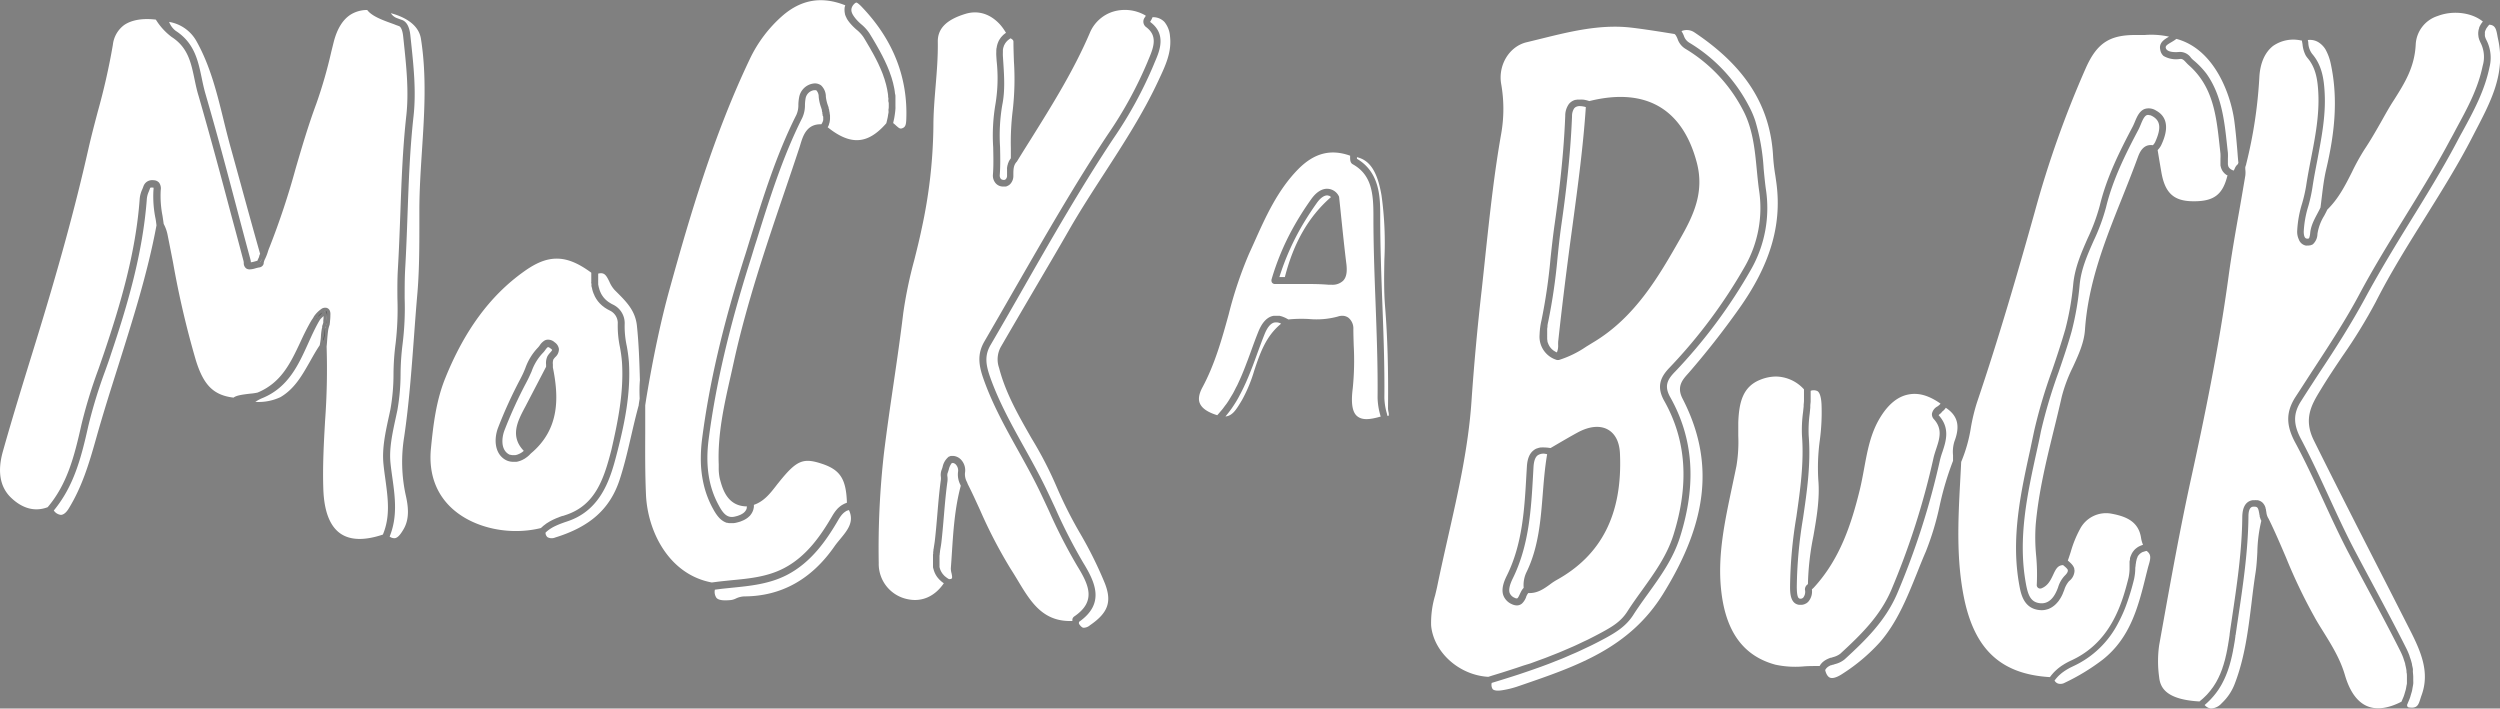 <svg xmlns="http://www.w3.org/2000/svg" viewBox="0 0 625.59 177.3"><rect x="0" y="0" width="625.59" height="177.3" fill="#808080" stroke="none"/><defs><style>.cls-1{fill:#fff;}</style></defs><title>logo</title><g id="Capa_2" data-name="Capa 2"><g id="Capa_1-2" data-name="Capa 1"><path class="cls-1" d="M64.15,66.2l-.37.1.09,0Z"/><path class="cls-1" d="M65.14,65.91c-.09.18-.26.13-1,.29A5.36,5.36,0,0,0,65.14,65.91Z"/><path class="cls-1" d="M65.47,64.81c-.14.42-.2.69-.25.87A2.6,2.6,0,0,1,65.47,64.81Z"/><path class="cls-1" d="M81.41,77.84a.87.87,0,0,0-.36.09A.5.5,0,0,1,81.41,77.84Z"/><path class="cls-1" d="M81.46,81.65c0,.18-.09.35-.13.52,0-.08,0-.17,0-.26Z"/><path class="cls-1" d="M81.67,81a.2.2,0,0,0,0,.07c0,.07,0,.14-.07.2C81.62,81.15,81.65,81.06,81.67,81Z"/><path class="cls-1" d="M81.83,78.92a12,12,0,0,1-.08,1.31C81.76,80,81.77,79.57,81.83,78.92Z"/><path class="cls-1" d="M95.81,133.77c-4.56,1.53-8.11,1.45-10.58-.23-2.67-1.83-4.13-5.57-4.32-11.13-.2-5.72.12-11.53.44-17.16a178.26,178.26,0,0,0,.38-18.53c.07-.67.11-1.18.14-1.65.06-.76.11-1.43.27-2.57a8,8,0,0,1,.32-1.15,1.6,1.6,0,0,0,.05-.21v-.08a4.6,4.6,0,0,0,.07-.7,10.59,10.59,0,0,0,.09-1.46h0c.1-1.22-.4-1.66-.84-1.83a1.1,1.1,0,0,0-.26-.06,1.65,1.65,0,0,0-1.26.38,7.23,7.23,0,0,0-1.73,1.76c-.08.13-.15.27-.22.4l-.41.6c-1.07,1.82-2,3.73-2.84,5.57-2.44,5.17-4.74,10.05-10.64,12.51a12.32,12.32,0,0,1-1.81.27c-2.15.25-3.55.46-4.21,1-5.08-.6-7.52-3.2-9.42-9.28a227.26,227.26,0,0,1-5.72-24.49c-.45-2.28-.89-4.56-1.35-6.84a9.86,9.86,0,0,0-1-2.86c-.09-.67-.19-1.34-.29-2a25.8,25.8,0,0,1-.45-6.46,2.45,2.45,0,0,0-.42-1.87,1.85,1.85,0,0,0-1.37-.6,2.37,2.37,0,0,0-2,.65,2.42,2.42,0,0,0-.56.94c-.09.25-.18.48-.28.71a7.18,7.18,0,0,0-.63,2.31C34,63.15,30.14,76.16,26.07,88.22l-1.42,4.11a124.39,124.39,0,0,0-4.26,13.88c-1.83,8.22-3.63,15-8.46,20.71-4.07,1.54-7.33-.54-9.37-2.58C0,121.73-.67,117.91.71,113c2.49-8.84,5.21-17.63,7.84-26.14,6.09-19.7,10.26-34.94,13.53-49.42.72-3.19,1.57-6.41,2.39-9.52a166.38,166.38,0,0,0,3.77-16.68,7.12,7.12,0,0,1,2.86-5C32.94,5,35.65,4.51,39,4.91a15.83,15.83,0,0,0,3.95,4.34c4.06,2.61,4.84,6.33,5.74,10.63.28,1.34.57,2.72,1,4.11C52.81,34.82,55.26,44,57.86,53.8c1,3.66,2,7.42,3.06,11.44a2.36,2.36,0,0,1,.08.56,1.65,1.65,0,0,0,.61,1.37,1.5,1.5,0,0,0,.87.24,5,5,0,0,0,1.32-.23,9.85,9.85,0,0,1,1-.25,1.35,1.35,0,0,0,.9-.43,1.06,1.06,0,0,0,.29-.62l0-.08c0-.16.09-.39.2-.73,0,0,0,0,0,0s0,0,0,0A12.53,12.53,0,0,0,67,63.1a11.34,11.34,0,0,1,.48-1.32A192.77,192.77,0,0,0,74,42.1c1.53-5.22,3.11-10.63,5.17-16.19A115.53,115.53,0,0,0,82.89,13l.58-2.34C84.35,7.13,85.88,4.72,88,3.5a7.87,7.87,0,0,1,3.89-1c1.14,1.55,3.86,2.54,6.31,3.42l.47.17c.29.13.6.24.92.35l.29.11c.37.14.82.87,1,2.48l.14,1.31c.65,6.13,1.33,12.48.65,18.63-.91,8.22-1.21,16.6-1.5,24.69-.17,4.51-.34,9.17-.61,13.75-.14,2.41-.13,4.91-.11,7.33A74.06,74.06,0,0,1,99,85.93a61.6,61.6,0,0,0-.53,7.6,50.56,50.56,0,0,1-.77,8.9c-.14.66-.28,1.33-.43,2-.83,3.82-1.69,7.78-1.32,11.62.13,1.35.32,2.69.5,4C97.09,124.79,97.7,129.28,95.81,133.77Z"/><path class="cls-1" d="M396.46,26.7l-.27-.06a5.36,5.36,0,0,0-.84-.09,2,2,0,0,0-1.12.28,1.61,1.61,0,0,0-.35.34,3.52,3.52,0,0,0-.5,1.91c-.2,5-.6,10.27-1.24,16.06-.38,3.47-.85,7.13-1.41,11-.41,2.86-.73,5.79-1,8.62a144.59,144.59,0,0,1-2.3,15.68c-.08.34-.14.65-.19,1,0,.1,0,.19,0,.28s-.06.4-.08.59l0,.31c0,.17,0,.33,0,.49s0,.2,0,.3,0,.29,0,.42a2.53,2.53,0,0,0,0,.28c0,.13,0,.26,0,.37l0,.26c0,.12,0,.23.05.33a2,2,0,0,0,0,.24c0,.1.05.2.07.29s0,.14.07.21a2,2,0,0,0,.1.26,1.08,1.08,0,0,0,.08.19l.12.23a1,1,0,0,0,.1.17,1.43,1.43,0,0,0,.14.2l.11.15.16.18.11.13.18.16.13.1a1.56,1.56,0,0,0,.2.16l.12.08.24.14.1.06c.1.06.2.1.3.15l.06,0h0a4.32,4.32,0,0,0,.3-1.94c0-.38,0-.76.06-1.14.76-7.1,1.69-14.69,2.9-23.9.24-1.79.49-3.59.73-5.39,1.28-9.5,2.6-19.32,3.24-29Zm0,0-.27-.06a5.36,5.36,0,0,0-.84-.09,2,2,0,0,0-1.12.28,1.61,1.61,0,0,0-.35.34,3.52,3.52,0,0,0-.5,1.91c-.2,5-.6,10.27-1.24,16.06-.38,3.47-.85,7.13-1.41,11-.41,2.86-.73,5.79-1,8.62a144.59,144.59,0,0,1-2.3,15.68c-.08.34-.14.65-.19,1,0,.1,0,.19,0,.28s-.06.4-.08.59l0,.31c0,.17,0,.33,0,.49s0,.2,0,.3,0,.29,0,.42a2.53,2.53,0,0,0,0,.28c0,.13,0,.26,0,.37l0,.26c0,.12,0,.23.05.33a2,2,0,0,0,0,.24c0,.1.05.2.07.29s0,.14.07.21a2,2,0,0,0,.1.26,1.08,1.08,0,0,0,.08.19l.12.23a1,1,0,0,0,.1.17,1.43,1.43,0,0,0,.14.2l.11.15.16.18.11.13.18.16.13.1a1.56,1.56,0,0,0,.2.16l.12.08.24.14.1.06c.1.06.2.1.3.15l.06,0h0a4.32,4.32,0,0,0,.3-1.94c0-.38,0-.76.06-1.14.76-7.1,1.69-14.69,2.9-23.9.24-1.79.49-3.59.73-5.39,1.28-9.5,2.6-19.32,3.24-29Zm0,0-.27-.06a5.36,5.36,0,0,0-.84-.09,2,2,0,0,0-1.12.28,1.61,1.61,0,0,0-.35.34,3.52,3.52,0,0,0-.5,1.91c-.2,5-.6,10.27-1.24,16.06-.38,3.47-.85,7.13-1.41,11-.41,2.86-.73,5.79-1,8.62a144.59,144.59,0,0,1-2.3,15.68c-.08.34-.14.65-.19,1,0,.1,0,.19,0,.28s-.06.4-.08.59l0,.31c0,.17,0,.33,0,.49s0,.2,0,.3,0,.29,0,.42a2.53,2.53,0,0,0,0,.28c0,.13,0,.26,0,.37l0,.26c0,.12,0,.23.05.33a2,2,0,0,0,0,.24c0,.1.05.2.07.29s0,.14.07.21a2,2,0,0,0,.1.26,1.08,1.08,0,0,0,.08.19l.12.23a1,1,0,0,0,.1.17,1.43,1.43,0,0,0,.14.2l.11.15.16.18.11.13.18.16.13.1a1.56,1.56,0,0,0,.2.16l.12.08.24.14.1.06c.1.06.2.1.3.15l.06,0h0a4.32,4.32,0,0,0,.3-1.94c0-.38,0-.76.06-1.14.76-7.1,1.69-14.69,2.9-23.9.24-1.79.49-3.59.73-5.39,1.28-9.5,2.6-19.32,3.24-29Zm0,0-.27-.06a5.36,5.36,0,0,0-.84-.09,2,2,0,0,0-1.12.28,1.61,1.61,0,0,0-.35.34,3.52,3.52,0,0,0-.5,1.91c-.2,5-.6,10.27-1.24,16.06-.38,3.47-.85,7.13-1.41,11-.41,2.86-.73,5.79-1,8.62a144.59,144.59,0,0,1-2.3,15.68c-.08.34-.14.65-.19,1,0,.1,0,.19,0,.28s-.06.4-.08.59l0,.31c0,.17,0,.33,0,.49s0,.2,0,.3,0,.29,0,.42a2.53,2.53,0,0,0,0,.28c0,.13,0,.26,0,.37l0,.26c0,.12,0,.23.05.33a2,2,0,0,0,0,.24c0,.1.05.2.07.29s0,.14.07.21a2,2,0,0,0,.1.26,1.08,1.08,0,0,0,.08.19l.12.23a1,1,0,0,0,.1.17,1.43,1.43,0,0,0,.14.2l.11.15.16.18.11.13.18.16.13.1a1.56,1.56,0,0,0,.2.16l.12.08.24.14.1.06c.1.06.2.1.3.15l.06,0h0a4.32,4.32,0,0,0,.3-1.94c0-.38,0-.76.06-1.14.76-7.1,1.69-14.69,2.9-23.9.24-1.79.49-3.59.73-5.39,1.28-9.5,2.6-19.32,3.24-29Zm0,0-.27-.06a5.36,5.36,0,0,0-.84-.09,2,2,0,0,0-1.12.28,1.61,1.61,0,0,0-.35.34,3.52,3.52,0,0,0-.5,1.91c-.2,5-.6,10.27-1.24,16.06-.38,3.47-.85,7.13-1.41,11-.41,2.86-.73,5.79-1,8.62a144.59,144.59,0,0,1-2.3,15.68c-.08.34-.14.65-.19,1,0,.1,0,.19,0,.28s-.06.4-.08.59l0,.31c0,.17,0,.33,0,.49s0,.2,0,.3,0,.29,0,.42a2.53,2.53,0,0,0,0,.28c0,.13,0,.26,0,.37l0,.26c0,.12,0,.23.05.33a2,2,0,0,0,0,.24c0,.1.05.2.07.29s0,.14.07.21a2,2,0,0,0,.1.26,1.08,1.08,0,0,0,.08.19l.12.23a1,1,0,0,0,.1.17,1.43,1.43,0,0,0,.14.2l.11.15.16.18.11.13.18.16.13.1a1.56,1.56,0,0,0,.2.16l.12.08.24.14.1.06c.1.06.2.1.3.15l.06,0h0a4.32,4.32,0,0,0,.3-1.94c0-.38,0-.76.06-1.14.76-7.1,1.69-14.69,2.9-23.9.24-1.79.49-3.59.73-5.39,1.28-9.5,2.6-19.32,3.24-29Zm0,0-.27-.06a5.36,5.36,0,0,0-.84-.09,2,2,0,0,0-1.12.28,1.61,1.61,0,0,0-.35.34,3.52,3.52,0,0,0-.5,1.91c-.2,5-.6,10.27-1.24,16.06-.38,3.47-.85,7.13-1.41,11-.41,2.86-.73,5.79-1,8.62a144.59,144.59,0,0,1-2.3,15.68c-.08.34-.14.65-.19,1,0,.1,0,.19,0,.28s-.06.4-.08.59l0,.31c0,.17,0,.33,0,.49s0,.2,0,.3,0,.29,0,.42a2.53,2.53,0,0,0,0,.28c0,.13,0,.26,0,.37l0,.26c0,.12,0,.23.05.33a2,2,0,0,0,0,.24c0,.1.05.2.07.29s0,.14.07.21a2,2,0,0,0,.1.26,1.08,1.08,0,0,0,.08.19l.12.23a1,1,0,0,0,.1.17,1.43,1.43,0,0,0,.14.2l.11.15.16.18.11.13.18.16.13.1a1.56,1.56,0,0,0,.2.16l.12.08.24.14.1.06c.1.06.2.1.3.15l.06,0h0a4.32,4.32,0,0,0,.3-1.94c0-.38,0-.76.06-1.14.76-7.1,1.69-14.69,2.9-23.9.24-1.79.49-3.59.73-5.39,1.28-9.5,2.6-19.32,3.24-29Zm0,0-.27-.06a5.36,5.36,0,0,0-.84-.09,2,2,0,0,0-1.12.28,1.61,1.61,0,0,0-.35.34,3.52,3.52,0,0,0-.5,1.91c-.2,5-.6,10.27-1.24,16.06-.38,3.47-.85,7.13-1.41,11-.41,2.86-.73,5.79-1,8.62a144.59,144.59,0,0,1-2.3,15.68c-.08.34-.14.65-.19,1,0,.1,0,.19,0,.28s-.06.4-.08.59l0,.31c0,.17,0,.33,0,.49s0,.2,0,.3,0,.29,0,.42a2.53,2.53,0,0,0,0,.28c0,.13,0,.26,0,.37l0,.26c0,.12,0,.23.05.33a2,2,0,0,0,0,.24c0,.1.05.2.07.29s0,.14.07.21a2,2,0,0,0,.1.26,1.08,1.08,0,0,0,.08.19l.12.23a1,1,0,0,0,.1.17,1.43,1.43,0,0,0,.14.2l.11.15.16.18.11.13.18.16.13.1a1.56,1.56,0,0,0,.2.16l.12.08.24.14.1.06c.1.06.2.1.3.15l.06,0h0a4.32,4.32,0,0,0,.3-1.94c0-.38,0-.76.06-1.14.76-7.1,1.69-14.69,2.9-23.9.24-1.79.49-3.59.73-5.39,1.28-9.5,2.6-19.32,3.24-29Zm0,0-.27-.06a5.36,5.36,0,0,0-.84-.09,2,2,0,0,0-1.12.28,1.61,1.61,0,0,0-.35.34,3.52,3.52,0,0,0-.5,1.91c-.2,5-.6,10.27-1.24,16.06-.38,3.47-.85,7.13-1.41,11-.41,2.86-.73,5.79-1,8.62a144.59,144.59,0,0,1-2.3,15.68c-.08.34-.14.65-.19,1,0,.1,0,.19,0,.28s-.06.4-.08.59l0,.31c0,.17,0,.33,0,.49s0,.2,0,.3,0,.29,0,.42a2.53,2.53,0,0,0,0,.28c0,.13,0,.26,0,.37l0,.26c0,.12,0,.23.05.33a2,2,0,0,0,0,.24c0,.1.05.2.07.29s0,.14.07.21a2,2,0,0,0,.1.26,1.08,1.08,0,0,0,.08.19l.12.23a1,1,0,0,0,.1.17,1.43,1.43,0,0,0,.14.2l.11.15.16.18.11.13.18.16.13.1a1.56,1.56,0,0,0,.2.16l.12.08.24.14.1.06c.1.06.2.1.3.15l.06,0h0a4.32,4.32,0,0,0,.3-1.94c0-.38,0-.76.06-1.14.76-7.1,1.69-14.69,2.9-23.9.24-1.79.49-3.59.73-5.39,1.28-9.5,2.6-19.32,3.24-29Zm0,0-.27-.06a5.36,5.36,0,0,0-.84-.09,2,2,0,0,0-1.12.28,1.61,1.61,0,0,0-.35.34,3.52,3.52,0,0,0-.5,1.91c-.2,5-.6,10.27-1.24,16.06-.38,3.47-.85,7.13-1.41,11-.41,2.86-.73,5.79-1,8.62a144.59,144.59,0,0,1-2.3,15.68c-.08.34-.14.65-.19,1,0,.1,0,.19,0,.28s-.06.4-.08.59l0,.31c0,.17,0,.33,0,.49s0,.2,0,.3,0,.29,0,.42a2.53,2.53,0,0,0,0,.28c0,.13,0,.26,0,.37l0,.26c0,.12,0,.23.05.33a2,2,0,0,0,0,.24c0,.1.05.2.07.29s0,.14.07.21a2,2,0,0,0,.1.26,1.08,1.08,0,0,0,.08.19l.12.23a1,1,0,0,0,.1.17,1.43,1.43,0,0,0,.14.2l.11.15.16.18.11.13.18.16.13.1a1.56,1.56,0,0,0,.2.16l.12.08.24.14.1.06c.1.06.2.1.3.15l.06,0h0a4.32,4.32,0,0,0,.3-1.94c0-.38,0-.76.06-1.14.76-7.1,1.69-14.69,2.9-23.9.24-1.79.49-3.59.73-5.39,1.28-9.5,2.6-19.32,3.24-29Zm0,0-.27-.06a5.36,5.36,0,0,0-.84-.09,2,2,0,0,0-1.12.28,1.61,1.61,0,0,0-.35.34,3.52,3.52,0,0,0-.5,1.91c-.2,5-.6,10.27-1.24,16.06-.38,3.47-.85,7.13-1.41,11-.41,2.86-.73,5.79-1,8.62a144.59,144.59,0,0,1-2.3,15.68c-.08.34-.14.65-.19,1,0,.1,0,.19,0,.28s-.06.4-.08.59l0,.31c0,.17,0,.33,0,.49s0,.2,0,.3,0,.29,0,.42a2.53,2.53,0,0,0,0,.28c0,.13,0,.26,0,.37l0,.26c0,.12,0,.23.05.33a2,2,0,0,0,0,.24c0,.1.05.2.07.29s0,.14.07.21a2,2,0,0,0,.1.26,1.08,1.08,0,0,0,.08.19l.12.23a1,1,0,0,0,.1.17,1.43,1.43,0,0,0,.14.2l.11.15.16.18.11.13.18.16.13.1a1.56,1.56,0,0,0,.2.16l.12.08.24.14.1.06c.1.06.2.1.3.15l.06,0h0a4.32,4.32,0,0,0,.3-1.94c0-.38,0-.76.06-1.14.76-7.1,1.69-14.69,2.9-23.9.24-1.79.49-3.59.73-5.39,1.28-9.5,2.6-19.32,3.24-29Zm0,0-.27-.06a5.36,5.36,0,0,0-.84-.09,2,2,0,0,0-1.12.28,1.61,1.61,0,0,0-.35.34,3.52,3.52,0,0,0-.5,1.91c-.2,5-.6,10.27-1.24,16.06-.38,3.47-.85,7.13-1.41,11-.41,2.86-.73,5.79-1,8.62a144.59,144.59,0,0,1-2.3,15.68c-.08.34-.14.65-.19,1,0,.1,0,.19,0,.28s-.06.4-.08.59l0,.31c0,.17,0,.33,0,.49s0,.2,0,.3,0,.29,0,.42a2.53,2.53,0,0,0,0,.28c0,.13,0,.26,0,.37l0,.26c0,.12,0,.23.05.33a2,2,0,0,0,0,.24c0,.1.05.2.07.29s0,.14.07.21a2,2,0,0,0,.1.26,1.08,1.08,0,0,0,.08.19l.12.23a1,1,0,0,0,.1.17,1.43,1.43,0,0,0,.14.2l.11.15.16.18.11.13.18.16.13.1a1.56,1.56,0,0,0,.2.16l.12.08.24.14.1.06c.1.06.2.1.3.15l.06,0h0a4.32,4.32,0,0,0,.3-1.94c0-.38,0-.76.06-1.14.76-7.1,1.69-14.69,2.9-23.9.24-1.79.49-3.59.73-5.39,1.28-9.5,2.6-19.32,3.24-29Zm0,0-.27-.06a5.36,5.36,0,0,0-.84-.09,2,2,0,0,0-1.12.28,1.61,1.61,0,0,0-.35.34,3.52,3.52,0,0,0-.5,1.91c-.2,5-.6,10.27-1.24,16.06-.38,3.47-.85,7.13-1.41,11-.41,2.86-.73,5.79-1,8.62a144.59,144.59,0,0,1-2.3,15.68c-.08.34-.14.65-.19,1,0,.1,0,.19,0,.28s-.06.4-.08.59l0,.31c0,.17,0,.33,0,.49s0,.2,0,.3,0,.29,0,.42a2.53,2.53,0,0,0,0,.28c0,.13,0,.26,0,.37l0,.26c0,.12,0,.23.05.33a2,2,0,0,0,0,.24c0,.1.05.2.07.29s0,.14.07.21a2,2,0,0,0,.1.26,1.08,1.08,0,0,0,.08.19l.12.23a1,1,0,0,0,.1.17,1.43,1.43,0,0,0,.14.2l.11.15.16.18.11.13.18.16.13.1a1.56,1.56,0,0,0,.2.16l.12.08.24.14.1.06c.1.06.2.1.3.15l.06,0h0a4.32,4.32,0,0,0,.3-1.94c0-.38,0-.76.06-1.14.76-7.1,1.69-14.69,2.9-23.9.24-1.79.49-3.59.73-5.39,1.28-9.5,2.6-19.32,3.24-29Zm0,0-.27-.06a5.36,5.36,0,0,0-.84-.09,2,2,0,0,0-1.12.28,1.61,1.61,0,0,0-.35.34,3.52,3.52,0,0,0-.5,1.91c-.2,5-.6,10.27-1.24,16.06-.38,3.47-.85,7.13-1.41,11-.41,2.86-.73,5.79-1,8.62a144.59,144.59,0,0,1-2.3,15.68c-.08.34-.14.65-.19,1,0,.1,0,.19,0,.28s-.06.4-.08.59l0,.31c0,.17,0,.33,0,.49s0,.2,0,.3,0,.29,0,.42a2.53,2.53,0,0,0,0,.28c0,.13,0,.26,0,.37l0,.26c0,.12,0,.23.05.33a2,2,0,0,0,0,.24c0,.1.05.2.07.29s0,.14.07.21a2,2,0,0,0,.1.26,1.08,1.08,0,0,0,.08.19l.12.23a1,1,0,0,0,.1.17,1.43,1.43,0,0,0,.14.2l.11.15.16.18.11.13.18.16.13.1a1.56,1.56,0,0,0,.2.16l.12.08.24.14.1.06c.1.06.2.1.3.15l.06,0h0a4.32,4.32,0,0,0,.3-1.94c0-.38,0-.76.06-1.14.76-7.1,1.69-14.69,2.9-23.9.24-1.79.49-3.59.73-5.39,1.28-9.5,2.6-19.32,3.24-29Zm0,0-.27-.06a5.36,5.36,0,0,0-.84-.09,2,2,0,0,0-1.12.28,1.61,1.61,0,0,0-.35.34,3.52,3.52,0,0,0-.5,1.91c-.2,5-.6,10.27-1.24,16.06-.38,3.47-.85,7.13-1.41,11-.41,2.86-.73,5.79-1,8.62a144.59,144.59,0,0,1-2.3,15.68c-.08.34-.14.65-.19,1,0,.1,0,.19,0,.28s-.06.4-.08.59l0,.31c0,.17,0,.33,0,.49s0,.2,0,.3,0,.29,0,.42a2.53,2.53,0,0,0,0,.28c0,.13,0,.26,0,.37l0,.26c0,.12,0,.23.05.33a2,2,0,0,0,0,.24c0,.1.05.2.07.29s0,.14.07.21a2,2,0,0,0,.1.26,1.08,1.08,0,0,0,.08.19l.12.23a1,1,0,0,0,.1.17,1.43,1.43,0,0,0,.14.2l.11.15.16.18.11.13.18.16.13.1a1.56,1.56,0,0,0,.2.16l.12.08.24.14.1.06c.1.06.2.1.3.15l.06,0h0a4.32,4.32,0,0,0,.3-1.94c0-.38,0-.76.06-1.14.76-7.1,1.69-14.69,2.9-23.9.24-1.79.49-3.59.73-5.39,1.28-9.5,2.6-19.32,3.24-29Zm0,0-.27-.06a5.36,5.36,0,0,0-.84-.09,2,2,0,0,0-1.12.28,1.61,1.61,0,0,0-.35.34,3.52,3.52,0,0,0-.5,1.91c-.2,5-.6,10.27-1.24,16.06-.38,3.47-.85,7.13-1.41,11-.41,2.86-.73,5.79-1,8.62a144.59,144.59,0,0,1-2.3,15.68c-.08.34-.14.65-.19,1,0,.1,0,.19,0,.28s-.06.4-.08.59l0,.31c0,.17,0,.33,0,.49s0,.2,0,.3,0,.29,0,.42a2.53,2.53,0,0,0,0,.28c0,.13,0,.26,0,.37l0,.26c0,.12,0,.23.05.33a2,2,0,0,0,0,.24c0,.1.05.2.07.29s0,.14.07.21a2,2,0,0,0,.1.26,1.08,1.08,0,0,0,.08.19l.12.23a1,1,0,0,0,.1.17,1.43,1.43,0,0,0,.14.2l.11.15.16.18.11.13.18.16.13.1a1.56,1.56,0,0,0,.2.16l.12.08.24.14.1.06c.1.06.2.1.3.15l.06,0h0a4.32,4.32,0,0,0,.3-1.94c0-.38,0-.76.06-1.14.76-7.1,1.69-14.69,2.9-23.9.24-1.79.49-3.59.73-5.39,1.28-9.5,2.6-19.32,3.24-29Zm0,0-.27-.06a5.36,5.36,0,0,0-.84-.09,2,2,0,0,0-1.12.28,1.61,1.61,0,0,0-.35.34,3.52,3.52,0,0,0-.5,1.91c-.2,5-.6,10.27-1.24,16.06-.38,3.47-.85,7.13-1.41,11-.41,2.86-.73,5.79-1,8.62a144.59,144.59,0,0,1-2.3,15.68c-.08.34-.14.65-.19,1,0,.1,0,.19,0,.28s-.06.4-.08.59l0,.31c0,.17,0,.33,0,.49s0,.2,0,.3,0,.29,0,.42a2.53,2.53,0,0,0,0,.28c0,.13,0,.26,0,.37l0,.26c0,.12,0,.23.05.33a2,2,0,0,0,0,.24c0,.1.05.2.07.29s0,.14.07.21a2,2,0,0,0,.1.26,1.08,1.08,0,0,0,.08.19l.12.23a1,1,0,0,0,.1.17,1.43,1.43,0,0,0,.14.2l.11.15.16.18.11.13.18.16.13.1a1.56,1.56,0,0,0,.2.16l.12.08.24.14.1.06c.1.06.2.1.3.15l.06,0h0a4.32,4.32,0,0,0,.3-1.94c0-.38,0-.76.06-1.14.76-7.1,1.69-14.69,2.9-23.9.24-1.79.49-3.59.73-5.39,1.28-9.5,2.6-19.32,3.24-29Zm0,0-.27-.06a5.36,5.36,0,0,0-.84-.09,2,2,0,0,0-1.12.28,1.61,1.61,0,0,0-.35.34,3.52,3.52,0,0,0-.5,1.91c-.2,5-.6,10.27-1.24,16.06-.38,3.47-.85,7.13-1.41,11-.41,2.86-.73,5.79-1,8.62a144.59,144.59,0,0,1-2.3,15.68c-.08.34-.14.65-.19,1,0,.1,0,.19,0,.28s-.06.4-.08.59l0,.31c0,.17,0,.33,0,.49s0,.2,0,.3,0,.29,0,.42a2.53,2.53,0,0,0,0,.28c0,.13,0,.26,0,.37l0,.26c0,.12,0,.23.05.33a2,2,0,0,0,0,.24c0,.1.05.2.07.29s0,.14.07.21a2,2,0,0,0,.1.26,1.08,1.08,0,0,0,.08.19l.12.23a1,1,0,0,0,.1.17,1.43,1.43,0,0,0,.14.2l.11.15.16.18.11.13.18.16.13.1a1.56,1.56,0,0,0,.2.16l.12.08.24.14.1.06c.1.06.2.1.3.15l.06,0h0a4.32,4.32,0,0,0,.3-1.94c0-.38,0-.76.06-1.14.76-7.1,1.69-14.69,2.9-23.9.24-1.79.49-3.59.73-5.39,1.28-9.5,2.6-19.32,3.24-29Zm0,0-.27-.06a5.36,5.36,0,0,0-.84-.09,2,2,0,0,0-1.12.28,1.61,1.61,0,0,0-.35.34,3.52,3.52,0,0,0-.5,1.91c-.2,5-.6,10.27-1.24,16.06-.38,3.47-.85,7.13-1.41,11-.41,2.86-.73,5.79-1,8.62a144.59,144.59,0,0,1-2.3,15.68c-.08.34-.14.65-.19,1,0,.1,0,.19,0,.28s-.06.4-.08.59l0,.31c0,.17,0,.33,0,.49s0,.2,0,.3,0,.29,0,.42a2.53,2.53,0,0,0,0,.28c0,.13,0,.26,0,.37l0,.26c0,.12,0,.23.05.33a2,2,0,0,0,0,.24c0,.1.05.2.07.29s0,.14.07.21a2,2,0,0,0,.1.26,1.08,1.08,0,0,0,.08.19l.12.23a1,1,0,0,0,.1.17,1.43,1.43,0,0,0,.14.2l.11.15.16.18.11.13.18.16.13.1a1.56,1.56,0,0,0,.2.16l.12.08.24.14.1.06c.1.06.2.1.3.15l.06,0h0a4.32,4.32,0,0,0,.3-1.94c0-.38,0-.76.06-1.14.76-7.1,1.69-14.69,2.9-23.9.24-1.79.49-3.59.73-5.39,1.28-9.5,2.6-19.32,3.24-29Zm40.2,39.93a29.46,29.46,0,0,0,3.5-19.15c-.23-1.67-.39-3.37-.55-5-.49-5.13-1-10.44-3.58-15.17a38.51,38.51,0,0,0-14.25-15.08,4.59,4.59,0,0,1-2-2.52l-.18-.41-.06-.11-.12-.23-.07-.11a1,1,0,0,0-.13-.16.38.38,0,0,0-.09-.09l-.11-.09L415.85,8c-2.46-.38-5-.77-7.5-1.07a35.76,35.76,0,0,0-4.25-.25c-6.28,0-12.44,1.52-18.43,3l-3.59.88c-4.39,1-7.27,5.75-6.42,10.51a35.89,35.89,0,0,1,0,12.36c-1.74,9.8-2.82,19.85-3.87,29.58q-.49,4.7-1,9.39c-1.07,9.33-1.94,18.8-2.58,28.13-.79,11.46-3.35,22.75-5.82,33.66-.9,4-1.83,8.11-2.67,12.17-.17.87-.39,1.75-.6,2.63a23.88,23.88,0,0,0-1,7.56c.64,6.67,7,12.4,14.3,12.82l1-.32,2.38-.73,1.69-.54,1.85-.6c.63-.2,1.27-.43,1.9-.64L383,166l2-.74,1.57-.57c.69-.26,1.39-.55,2.09-.82l1.51-.6c.73-.3,1.45-.62,2.18-.93l1.41-.61c.81-.36,1.62-.75,2.43-1.14.38-.18.77-.35,1.15-.54,1.18-.59,2.37-1.2,3.54-1.84,2.63-1.43,4.75-2.71,6.32-5.16,1.19-1.87,2.51-3.7,3.78-5.46,3-4.19,6.13-8.52,7.76-13.68,4-12.73,3.27-23.73-2.3-33.62-2.18-3.87-.58-6.33,1.46-8.42A129.13,129.13,0,0,0,436.66,66.63Zm-47.14,78.51a14.11,14.11,0,0,0-1.71,1.14c-1.46,1.05-3.11,2.23-5.34,2.12l-.05,0-.07.09c0,.05-.07.11-.11.17l-.07.11-.11.21-.06.12c0,.08-.07.16-.11.23a.36.36,0,0,1,0,.09,4.36,4.36,0,0,1-1.05,1.62,2,2,0,0,1-1.26.46,3,3,0,0,1-1.23-.3,3.91,3.91,0,0,1-2.16-2.22c-.58-1.66.2-3.57.83-4.85,4-8,4.47-16.91,4.95-25.51l.11-1.82c.11-2,.66-3.33,1.69-4.12a3,3,0,0,1,.78-.46l.05,0a4.07,4.07,0,0,1,.88-.24l.11,0a6.57,6.57,0,0,1,1,0h.17a10.29,10.29,0,0,1,1.16.13h.1l1.91-1.12c1.6-.93,3.24-1.89,4.9-2.79,2.9-1.56,5.58-1.81,7.55-.69,1.3.74,2.88,2.41,3,6.16C406,128.58,400.81,138.89,389.52,145.14Zm9.05-59.4-1.63,1a25.88,25.88,0,0,1-6.84,3.34.83.83,0,0,1-.22,0,.71.71,0,0,1-.29,0,6.07,6.07,0,0,1-4.33-6.35,18,18,0,0,1,.48-3.59A139.33,139.33,0,0,0,388,64.63c.31-2.85.63-5.79,1.05-8.68.43-3.06.81-5.94,1.14-8.7.78-6.66,1.27-12.6,1.49-18.24a5,5,0,0,1,.93-3,3.14,3.14,0,0,1,.66-.6,3.62,3.62,0,0,1,.43-.24l.11-.05.36-.13.15,0,.36-.07.19,0,.37,0h.22a2.36,2.36,0,0,1,.37,0l.26,0,.38.05.28.06.39.09.32.1.26.07c14-3.47,23.27,1.83,26.86,15.32,2,7.49-.84,13.36-4.18,19.2C415.16,69,409.21,79.44,398.57,85.74Zm-2.38-59.1a5.36,5.36,0,0,0-.84-.09,2,2,0,0,0-1.12.28,1.61,1.61,0,0,0-.35.34,3.52,3.52,0,0,0-.5,1.91c-.2,5-.6,10.27-1.24,16.06-.38,3.47-.85,7.13-1.41,11-.41,2.86-.73,5.79-1,8.62a144.59,144.59,0,0,1-2.3,15.68c-.08.34-.14.65-.19,1,0,.1,0,.19,0,.28s-.06.4-.08.59l0,.31c0,.17,0,.33,0,.49s0,.2,0,.3,0,.29,0,.42a2.53,2.53,0,0,0,0,.28c0,.13,0,.26,0,.37l0,.26c0,.12,0,.23.05.33a2,2,0,0,0,0,.24c0,.1.05.2.07.29s0,.14.07.21a2,2,0,0,0,.1.26,1.08,1.08,0,0,0,.08.19l.12.23a1,1,0,0,0,.1.17,1.43,1.43,0,0,0,.14.2l.11.15.16.18.11.13.18.16.13.1a1.56,1.56,0,0,0,.2.16l.12.08.24.14.1.06c.1.06.2.1.3.15l.06,0h0a4.32,4.32,0,0,0,.3-1.94c0-.38,0-.76.06-1.14.76-7.1,1.69-14.69,2.9-23.9.24-1.79.49-3.59.73-5.39,1.28-9.5,2.6-19.32,3.24-29l-.34-.1Zm.27.06-.27-.06a5.36,5.36,0,0,0-.84-.09,2,2,0,0,0-1.12.28,1.61,1.61,0,0,0-.35.34,3.52,3.52,0,0,0-.5,1.91c-.2,5-.6,10.27-1.24,16.06-.38,3.47-.85,7.13-1.41,11-.41,2.86-.73,5.79-1,8.62a144.59,144.59,0,0,1-2.3,15.68c-.08.34-.14.65-.19,1,0,.1,0,.19,0,.28s-.06.4-.08.59l0,.31c0,.17,0,.33,0,.49s0,.2,0,.3,0,.29,0,.42a2.53,2.53,0,0,0,0,.28c0,.13,0,.26,0,.37l0,.26c0,.12,0,.23.05.33a2,2,0,0,0,0,.24c0,.1.05.2.07.29s0,.14.07.21a2,2,0,0,0,.1.26,1.08,1.08,0,0,0,.08.19l.12.23a1,1,0,0,0,.1.17,1.43,1.43,0,0,0,.14.2l.11.15.16.18.11.13.18.16.13.1a1.56,1.56,0,0,0,.2.16l.12.08.24.14.1.06c.1.06.2.1.3.15l.06,0h0a4.32,4.32,0,0,0,.3-1.94c0-.38,0-.76.06-1.14.76-7.1,1.69-14.69,2.9-23.9.24-1.79.49-3.59.73-5.39,1.28-9.5,2.6-19.32,3.24-29Zm0,0-.27-.06a5.36,5.36,0,0,0-.84-.09,2,2,0,0,0-1.12.28,1.61,1.61,0,0,0-.35.34,3.52,3.52,0,0,0-.5,1.91c-.2,5-.6,10.27-1.24,16.06-.38,3.47-.85,7.13-1.41,11-.41,2.86-.73,5.79-1,8.62a144.59,144.59,0,0,1-2.3,15.68c-.08.34-.14.65-.19,1,0,.1,0,.19,0,.28s-.06.4-.08.59l0,.31c0,.17,0,.33,0,.49s0,.2,0,.3,0,.29,0,.42a2.53,2.53,0,0,0,0,.28c0,.13,0,.26,0,.37l0,.26c0,.12,0,.23.05.33a2,2,0,0,0,0,.24c0,.1.05.2.07.29s0,.14.07.21a2,2,0,0,0,.1.26,1.08,1.08,0,0,0,.08.19l.12.23a1,1,0,0,0,.1.17,1.43,1.43,0,0,0,.14.2l.11.15.16.18.11.13.18.16.13.1a1.56,1.56,0,0,0,.2.16l.12.08.24.14.1.06c.1.06.2.1.3.15l.06,0h0a4.32,4.32,0,0,0,.3-1.94c0-.38,0-.76.06-1.14.76-7.1,1.69-14.69,2.9-23.9.24-1.79.49-3.59.73-5.39,1.28-9.5,2.6-19.32,3.24-29Zm0,0-.27-.06a5.36,5.36,0,0,0-.84-.09,2,2,0,0,0-1.12.28,1.61,1.61,0,0,0-.35.34,3.52,3.52,0,0,0-.5,1.91c-.2,5-.6,10.27-1.24,16.06-.38,3.47-.85,7.13-1.41,11-.41,2.86-.73,5.79-1,8.62a144.59,144.59,0,0,1-2.3,15.68c-.08.34-.14.65-.19,1,0,.1,0,.19,0,.28s-.06.4-.08.59l0,.31c0,.17,0,.33,0,.49s0,.2,0,.3,0,.29,0,.42a2.53,2.53,0,0,0,0,.28c0,.13,0,.26,0,.37l0,.26c0,.12,0,.23.05.33a2,2,0,0,0,0,.24c0,.1.05.2.07.29s0,.14.07.21a2,2,0,0,0,.1.26,1.08,1.08,0,0,0,.08.19l.12.23a1,1,0,0,0,.1.17,1.43,1.43,0,0,0,.14.2l.11.15.16.18.11.13.18.16.13.1a1.56,1.56,0,0,0,.2.16l.12.08.24.14.1.06c.1.06.2.1.3.15l.06,0h0a4.32,4.32,0,0,0,.3-1.94c0-.38,0-.76.06-1.14.76-7.1,1.69-14.69,2.9-23.9.24-1.79.49-3.59.73-5.39,1.28-9.5,2.6-19.32,3.24-29Zm0,0-.27-.06a5.36,5.36,0,0,0-.84-.09,2,2,0,0,0-1.12.28,1.61,1.61,0,0,0-.35.34,3.52,3.52,0,0,0-.5,1.91c-.2,5-.6,10.27-1.24,16.06-.38,3.47-.85,7.13-1.41,11-.41,2.86-.73,5.79-1,8.62a144.59,144.59,0,0,1-2.3,15.68c-.08.34-.14.65-.19,1,0,.1,0,.19,0,.28s-.06.4-.08.59l0,.31c0,.17,0,.33,0,.49s0,.2,0,.3,0,.29,0,.42a2.53,2.53,0,0,0,0,.28c0,.13,0,.26,0,.37l0,.26c0,.12,0,.23.05.33a2,2,0,0,0,0,.24c0,.1.05.2.07.29s0,.14.07.21a2,2,0,0,0,.1.26,1.08,1.08,0,0,0,.08.19l.12.23a1,1,0,0,0,.1.17,1.43,1.43,0,0,0,.14.2l.11.15.16.18.11.13.18.16.13.1a1.56,1.56,0,0,0,.2.16l.12.08.24.14.1.06c.1.06.2.1.3.15l.06,0h0a4.32,4.32,0,0,0,.3-1.94c0-.38,0-.76.06-1.14.76-7.1,1.69-14.69,2.9-23.9.24-1.79.49-3.59.73-5.39,1.28-9.5,2.6-19.32,3.24-29Zm0,0-.27-.06a5.36,5.36,0,0,0-.84-.09,2,2,0,0,0-1.12.28,1.61,1.61,0,0,0-.35.34,3.52,3.52,0,0,0-.5,1.91c-.2,5-.6,10.27-1.24,16.06-.38,3.47-.85,7.13-1.41,11-.41,2.86-.73,5.79-1,8.62a144.59,144.59,0,0,1-2.3,15.68c-.08.34-.14.65-.19,1,0,.1,0,.19,0,.28s-.06.4-.08.59l0,.31c0,.17,0,.33,0,.49s0,.2,0,.3,0,.29,0,.42a2.53,2.53,0,0,0,0,.28c0,.13,0,.26,0,.37l0,.26c0,.12,0,.23.05.33a2,2,0,0,0,0,.24c0,.1.05.2.07.29s0,.14.07.21a2,2,0,0,0,.1.26,1.08,1.08,0,0,0,.08.19l.12.23a1,1,0,0,0,.1.17,1.43,1.43,0,0,0,.14.2l.11.15.16.18.11.13.18.16.13.1a1.56,1.56,0,0,0,.2.16l.12.08.24.14.1.06c.1.06.2.1.3.15l.06,0h0a4.32,4.32,0,0,0,.3-1.94c0-.38,0-.76.06-1.14.76-7.1,1.69-14.69,2.9-23.9.24-1.79.49-3.59.73-5.39,1.28-9.5,2.6-19.32,3.24-29Zm0,0-.27-.06a5.36,5.36,0,0,0-.84-.09,2,2,0,0,0-1.12.28,1.61,1.61,0,0,0-.35.34,3.52,3.52,0,0,0-.5,1.91c-.2,5-.6,10.27-1.24,16.06-.38,3.47-.85,7.13-1.41,11-.41,2.86-.73,5.79-1,8.62a144.59,144.59,0,0,1-2.3,15.68c-.08.34-.14.65-.19,1,0,.1,0,.19,0,.28s-.06.4-.08.59l0,.31c0,.17,0,.33,0,.49s0,.2,0,.3,0,.29,0,.42a2.53,2.53,0,0,0,0,.28c0,.13,0,.26,0,.37l0,.26c0,.12,0,.23.05.33a2,2,0,0,0,0,.24c0,.1.05.2.07.29s0,.14.07.21a2,2,0,0,0,.1.26,1.08,1.08,0,0,0,.08.19l.12.23a1,1,0,0,0,.1.17,1.43,1.43,0,0,0,.14.2l.11.15.16.18.11.13.18.16.13.1a1.56,1.56,0,0,0,.2.16l.12.08.24.14.1.06c.1.06.2.1.3.15l.06,0h0a4.32,4.32,0,0,0,.3-1.94c0-.38,0-.76.06-1.14.76-7.1,1.69-14.69,2.9-23.9.24-1.79.49-3.59.73-5.39,1.28-9.5,2.6-19.32,3.24-29Zm0,0-.27-.06a5.36,5.36,0,0,0-.84-.09,2,2,0,0,0-1.12.28,1.61,1.61,0,0,0-.35.34,3.52,3.52,0,0,0-.5,1.91c-.2,5-.6,10.27-1.24,16.06-.38,3.47-.85,7.13-1.41,11-.41,2.86-.73,5.79-1,8.62a144.59,144.59,0,0,1-2.3,15.68c-.08.34-.14.65-.19,1,0,.1,0,.19,0,.28s-.06.4-.08.59l0,.31c0,.17,0,.33,0,.49s0,.2,0,.3,0,.29,0,.42a2.53,2.53,0,0,0,0,.28c0,.13,0,.26,0,.37l0,.26c0,.12,0,.23.05.33a2,2,0,0,0,0,.24c0,.1.05.2.07.29s0,.14.07.21a2,2,0,0,0,.1.26,1.08,1.08,0,0,0,.08.19l.12.23a1,1,0,0,0,.1.17,1.43,1.43,0,0,0,.14.2l.11.15.16.18.11.13.18.16.13.1a1.56,1.56,0,0,0,.2.16l.12.08.24.14.1.06c.1.06.2.1.3.15l.06,0h0a4.32,4.32,0,0,0,.3-1.94c0-.38,0-.76.06-1.14.76-7.1,1.69-14.69,2.9-23.9.24-1.79.49-3.59.73-5.39,1.28-9.5,2.6-19.32,3.24-29Zm0,0-.27-.06a5.36,5.36,0,0,0-.84-.09,2,2,0,0,0-1.12.28,1.61,1.61,0,0,0-.35.34,3.52,3.52,0,0,0-.5,1.91c-.2,5-.6,10.27-1.24,16.06-.38,3.47-.85,7.13-1.41,11-.41,2.86-.73,5.79-1,8.62a144.59,144.59,0,0,1-2.3,15.68c-.08.34-.14.65-.19,1,0,.1,0,.19,0,.28s-.06.4-.08.59l0,.31c0,.17,0,.33,0,.49s0,.2,0,.3,0,.29,0,.42a2.53,2.53,0,0,0,0,.28c0,.13,0,.26,0,.37l0,.26c0,.12,0,.23.05.33a2,2,0,0,0,0,.24c0,.1.05.2.07.29s0,.14.07.21a2,2,0,0,0,.1.26,1.08,1.08,0,0,0,.08.19l.12.23a1,1,0,0,0,.1.17,1.43,1.43,0,0,0,.14.2l.11.15.16.18.11.13.18.16.13.1a1.56,1.56,0,0,0,.2.16l.12.08.24.14.1.06c.1.06.2.1.3.15l.06,0h0a4.32,4.32,0,0,0,.3-1.94c0-.38,0-.76.06-1.14.76-7.1,1.69-14.69,2.9-23.9.24-1.79.49-3.59.73-5.39,1.28-9.5,2.6-19.32,3.24-29Zm0,0-.27-.06a5.36,5.36,0,0,0-.84-.09,2,2,0,0,0-1.12.28,1.61,1.61,0,0,0-.35.34,3.52,3.52,0,0,0-.5,1.91c-.2,5-.6,10.27-1.24,16.06-.38,3.47-.85,7.13-1.41,11-.41,2.86-.73,5.79-1,8.62a144.59,144.59,0,0,1-2.3,15.68c-.08.34-.14.65-.19,1,0,.1,0,.19,0,.28s-.06.4-.08.59l0,.31c0,.17,0,.33,0,.49s0,.2,0,.3,0,.29,0,.42a2.53,2.53,0,0,0,0,.28c0,.13,0,.26,0,.37l0,.26c0,.12,0,.23.05.33a2,2,0,0,0,0,.24c0,.1.05.2.07.29s0,.14.07.21a2,2,0,0,0,.1.26,1.08,1.08,0,0,0,.08.19l.12.23a1,1,0,0,0,.1.17,1.43,1.43,0,0,0,.14.2l.11.15.16.18.11.13.18.16.13.1a1.56,1.56,0,0,0,.2.16l.12.08.24.14.1.06c.1.06.2.1.3.15l.06,0h0a4.32,4.32,0,0,0,.3-1.94c0-.38,0-.76.06-1.14.76-7.1,1.69-14.69,2.9-23.9.24-1.79.49-3.59.73-5.39,1.28-9.5,2.6-19.32,3.24-29Zm0,0-.27-.06a5.36,5.36,0,0,0-.84-.09,2,2,0,0,0-1.12.28,1.61,1.61,0,0,0-.35.34,3.52,3.52,0,0,0-.5,1.91c-.2,5-.6,10.27-1.24,16.06-.38,3.47-.85,7.13-1.41,11-.41,2.86-.73,5.79-1,8.62a144.59,144.59,0,0,1-2.3,15.68c-.08.34-.14.65-.19,1,0,.1,0,.19,0,.28s-.06.4-.08.59l0,.31c0,.17,0,.33,0,.49s0,.2,0,.3,0,.29,0,.42a2.53,2.53,0,0,0,0,.28c0,.13,0,.26,0,.37l0,.26c0,.12,0,.23.05.33a2,2,0,0,0,0,.24c0,.1.05.2.07.29s0,.14.07.21a2,2,0,0,0,.1.26,1.08,1.08,0,0,0,.08.19l.12.23a1,1,0,0,0,.1.17,1.43,1.43,0,0,0,.14.2l.11.15.16.18.11.13.18.16.13.1a1.56,1.56,0,0,0,.2.16l.12.08.24.14.1.06c.1.06.2.1.3.15l.06,0h0a4.32,4.32,0,0,0,.3-1.94c0-.38,0-.76.06-1.14.76-7.1,1.69-14.69,2.9-23.9.24-1.79.49-3.59.73-5.39,1.28-9.5,2.6-19.32,3.24-29Zm0,0-.27-.06a5.36,5.36,0,0,0-.84-.09,2,2,0,0,0-1.12.28,1.61,1.61,0,0,0-.35.34,3.52,3.52,0,0,0-.5,1.91c-.2,5-.6,10.27-1.24,16.06-.38,3.47-.85,7.13-1.41,11-.41,2.86-.73,5.79-1,8.62a144.59,144.59,0,0,1-2.3,15.68c-.08.34-.14.65-.19,1,0,.1,0,.19,0,.28s-.06.4-.08.59l0,.31c0,.17,0,.33,0,.49s0,.2,0,.3,0,.29,0,.42a2.53,2.53,0,0,0,0,.28c0,.13,0,.26,0,.37l0,.26c0,.12,0,.23.05.33a2,2,0,0,0,0,.24c0,.1.05.2.07.29s0,.14.07.21a2,2,0,0,0,.1.26,1.08,1.08,0,0,0,.08.19l.12.23a1,1,0,0,0,.1.17,1.43,1.43,0,0,0,.14.2l.11.15.16.18.11.13.18.16.13.1a1.56,1.56,0,0,0,.2.16l.12.08.24.14.1.06c.1.06.2.1.3.15l.06,0h0a4.32,4.32,0,0,0,.3-1.94c0-.38,0-.76.06-1.14.76-7.1,1.69-14.69,2.9-23.9.24-1.79.49-3.59.73-5.39,1.28-9.5,2.6-19.32,3.24-29Zm0,0-.27-.06a5.36,5.36,0,0,0-.84-.09,2,2,0,0,0-1.12.28,1.61,1.61,0,0,0-.35.34,3.52,3.52,0,0,0-.5,1.91c-.2,5-.6,10.27-1.24,16.06-.38,3.47-.85,7.13-1.41,11-.41,2.86-.73,5.79-1,8.62a144.59,144.59,0,0,1-2.3,15.68c-.08.34-.14.65-.19,1,0,.1,0,.19,0,.28s-.06.4-.08.59l0,.31c0,.17,0,.33,0,.49s0,.2,0,.3,0,.29,0,.42a2.53,2.53,0,0,0,0,.28c0,.13,0,.26,0,.37l0,.26c0,.12,0,.23.05.33a2,2,0,0,0,0,.24c0,.1.05.2.07.29s0,.14.07.21a2,2,0,0,0,.1.26,1.08,1.08,0,0,0,.08.19l.12.23a1,1,0,0,0,.1.17,1.43,1.43,0,0,0,.14.2l.11.15.16.18.11.13.18.16.13.1a1.56,1.56,0,0,0,.2.16l.12.08.24.14.1.06c.1.06.2.1.3.15l.06,0h0a4.32,4.32,0,0,0,.3-1.94c0-.38,0-.76.06-1.14.76-7.1,1.69-14.69,2.9-23.9.24-1.79.49-3.59.73-5.39,1.28-9.5,2.6-19.32,3.24-29Zm0,0-.27-.06a5.36,5.36,0,0,0-.84-.09,2,2,0,0,0-1.12.28,1.61,1.61,0,0,0-.35.34,3.52,3.52,0,0,0-.5,1.91c-.2,5-.6,10.27-1.24,16.06-.38,3.47-.85,7.13-1.41,11-.41,2.86-.73,5.79-1,8.62a144.59,144.59,0,0,1-2.3,15.68c-.08.34-.14.65-.19,1,0,.1,0,.19,0,.28s-.06.4-.08.59l0,.31c0,.17,0,.33,0,.49s0,.2,0,.3,0,.29,0,.42a2.53,2.53,0,0,0,0,.28c0,.13,0,.26,0,.37l0,.26c0,.12,0,.23.05.33a2,2,0,0,0,0,.24c0,.1.05.2.07.29s0,.14.07.21a2,2,0,0,0,.1.26,1.08,1.08,0,0,0,.08.19l.12.23a1,1,0,0,0,.1.17,1.43,1.43,0,0,0,.14.2l.11.15.16.18.11.13.18.16.13.1a1.56,1.56,0,0,0,.2.16l.12.08.24.14.1.06c.1.06.2.1.3.15l.06,0h0a4.32,4.32,0,0,0,.3-1.94c0-.38,0-.76.06-1.14.76-7.1,1.69-14.69,2.9-23.9.24-1.79.49-3.59.73-5.39,1.28-9.5,2.6-19.32,3.24-29Zm0,0-.27-.06a5.36,5.36,0,0,0-.84-.09,2,2,0,0,0-1.12.28,1.61,1.61,0,0,0-.35.34,3.52,3.52,0,0,0-.5,1.91c-.2,5-.6,10.27-1.24,16.06-.38,3.47-.85,7.13-1.41,11-.41,2.86-.73,5.79-1,8.62a144.59,144.59,0,0,1-2.3,15.68c-.08.34-.14.65-.19,1,0,.1,0,.19,0,.28s-.06.4-.08.59l0,.31c0,.17,0,.33,0,.49s0,.2,0,.3,0,.29,0,.42a2.53,2.53,0,0,0,0,.28c0,.13,0,.26,0,.37l0,.26c0,.12,0,.23.05.33a2,2,0,0,0,0,.24c0,.1.05.2.07.29s0,.14.07.21a2,2,0,0,0,.1.26,1.08,1.08,0,0,0,.08.19l.12.23a1,1,0,0,0,.1.17,1.43,1.43,0,0,0,.14.2l.11.15.16.18.11.13.18.16.13.1a1.56,1.56,0,0,0,.2.16l.12.08.24.14.1.06c.1.06.2.1.3.15l.06,0h0a4.32,4.32,0,0,0,.3-1.94c0-.38,0-.76.06-1.14.76-7.1,1.69-14.69,2.9-23.9.24-1.79.49-3.59.73-5.39,1.28-9.5,2.6-19.32,3.24-29Zm0,0-.27-.06a5.36,5.36,0,0,0-.84-.09,2,2,0,0,0-1.12.28,1.61,1.61,0,0,0-.35.34,3.52,3.52,0,0,0-.5,1.91c-.2,5-.6,10.27-1.24,16.06-.38,3.47-.85,7.13-1.41,11-.41,2.86-.73,5.79-1,8.62a144.59,144.59,0,0,1-2.3,15.68c-.08.34-.14.65-.19,1,0,.1,0,.19,0,.28s-.06.4-.08.59l0,.31c0,.17,0,.33,0,.49s0,.2,0,.3,0,.29,0,.42a2.53,2.53,0,0,0,0,.28c0,.13,0,.26,0,.37l0,.26c0,.12,0,.23.05.33a2,2,0,0,0,0,.24c0,.1.05.2.07.29s0,.14.07.21a2,2,0,0,0,.1.26,1.08,1.08,0,0,0,.08.19l.12.23a1,1,0,0,0,.1.17,1.43,1.43,0,0,0,.14.2l.11.15.16.18.11.13.18.16.13.1a1.56,1.56,0,0,0,.2.16l.12.08.24.14.1.06c.1.06.2.1.3.15l.06,0h0a4.32,4.32,0,0,0,.3-1.94c0-.38,0-.76.06-1.14.76-7.1,1.69-14.69,2.9-23.9.24-1.79.49-3.59.73-5.39,1.28-9.5,2.6-19.32,3.24-29Z"/><path class="cls-1" d="M287.51,14.62c-.13.31-.26.61-.36.88a101.45,101.45,0,0,1-10,18.24c-8.21,12.4-15.71,25.49-23,38.14q-3.89,6.78-7.8,13.53c-1.86,3.18-1.46,6-.2,9.53,2.23,6.29,5.47,12.13,8.61,17.77,1.82,3.27,3.69,6.64,5.34,10.05.81,1.68,1.6,3.38,2.39,5.08a134.17,134.17,0,0,0,7.05,13.75c3,4.87,4.83,8.9-.74,12.68a1,1,0,0,0-.28.29l-.06.1a2.56,2.56,0,0,0-.11.24.5.5,0,0,1,0,.13,2.34,2.34,0,0,0,0,.26s0,.07,0,.1v0c-7.42.3-10.47-4.83-13.73-10.26-.57-.94-1.13-1.87-1.72-2.78a120.35,120.35,0,0,1-7.64-14.68c-1-2.17-2-4.41-3.08-6.51-.07-.19-.14-.37-.22-.55a4.08,4.08,0,0,1-.49-2.25,3.87,3.87,0,0,0-.78-3.09,3,3,0,0,0-2.12-1.18h-.13a2.58,2.58,0,0,0-.29,0l-.22,0a2.78,2.78,0,0,0-.4.16l-.08,0a4.41,4.41,0,0,0-1.58,2.61,8.44,8.44,0,0,1-.29.85,3.49,3.49,0,0,0-.14,1.62,3.61,3.61,0,0,1,0,.73c-.41,2.91-.65,5.86-.89,8.73-.18,2.14-.37,4.35-.62,6.52-.06.53-.16,1.09-.25,1.66,0,.19-.07.38-.1.58l0,.17-.06.42a2,2,0,0,0,0,.24c0,.13,0,.25-.05.37a2.28,2.28,0,0,0,0,.26c0,.12,0,.24,0,.36s0,.18,0,.27,0,.23,0,.35,0,.18,0,.27v.35c0,.09,0,.19,0,.28s0,.23,0,.34l0,.28c0,.11,0,.23,0,.34s0,.18.05.27,0,.23.08.34.05.18.08.27.08.22.12.33a2.6,2.6,0,0,0,.1.25c.05.11.1.22.16.33s.08.17.13.25.14.22.21.33.1.15.16.22a4.19,4.19,0,0,0,.28.34l.17.19a5.16,5.16,0,0,0,.41.39l.13.12a6.45,6.45,0,0,0,.63.47c-2.24,3.28-5.46,4.74-9,4a9,9,0,0,1-7.29-9.05,212.15,212.15,0,0,1,1.29-27.35c.71-5.83,1.57-11.75,2.41-17.47s1.72-11.77,2.43-17.68a108.53,108.53,0,0,1,2.77-13.34c.64-2.55,1.3-5.19,1.84-7.81a126.28,126.28,0,0,0,2.94-25.64c0-3.32.28-6.7.55-10,.3-3.63.61-7.39.55-11.13-.06-3.32,2.13-5.54,6.88-7,3.22-1,6.34,0,8.79,2.76a13.79,13.79,0,0,1,1.29,1.8l.11.16,0,0-.17.13c-.18.13-.36.27-.52.41l-.21.22q-.19.2-.36.39l-.19.27q-.14.2-.27.42t-.15.3c-.07.15-.13.3-.19.46s-.08.22-.11.33-.09.34-.13.53,0,.22-.07.34a6.33,6.33,0,0,0-.06.64,3,3,0,0,0,0,.31,9.08,9.08,0,0,0,0,1l.08,1.26A39.92,39.92,0,0,1,249.11,26a46.75,46.75,0,0,0-.58,10.83c.05,2.24.11,4.56-.06,6.81a2.93,2.93,0,0,0,.66,2.19,2.47,2.47,0,0,0,1.73.85h.36l.25,0,.22,0,.24-.07.23-.11.18-.09a2.47,2.47,0,0,0,.38-.28,2.94,2.94,0,0,0,.86-2.17V43.8c0-1.3,0-2.43.82-3.3a1.13,1.13,0,0,0,.1-.13c1.13-1.85,2.28-3.68,3.43-5.51,5.28-8.45,10.74-17.18,14.76-26.57a9.32,9.32,0,0,1,5.86-5.38,10.27,10.27,0,0,1,8.16,1s0,0,0,0-.05.09-.07.14l0,.05-.09.16a1.71,1.71,0,0,0,.2,2.48C289.65,8.86,288.81,11.56,287.51,14.62Z"/><path class="cls-1" d="M557.4,43.85c-1.18,4.92-3.45,6.61-8.79,6.51-4.71-.07-6.89-2.13-7.77-7.34-.24-1.37-.47-2.75-.7-4.12l-.22-1.34.09-.1a4.8,4.8,0,0,0,.81-1.15c.72-1.57,2.9-6.37-1.31-8.65a3.38,3.38,0,0,0-2.78-.41c-1.37.48-2,2-2.54,3.3-.17.41-.34.8-.52,1.15-3.22,6.1-6.52,12.66-8.24,19.8a48.22,48.22,0,0,1-3,8.09c-1.57,3.57-3.19,7.25-3.62,11.37a70.6,70.6,0,0,1-2,11.47c-1,3.43-2.13,6.86-3.27,10.18a129.66,129.66,0,0,0-4.47,15c-.34,1.59-.68,3.17-1,4.75-2.42,11-4.91,22.33-2.77,34.06.38,2.05,1,5.48,4.5,6.16a5.82,5.82,0,0,0,1.08.11h0a4.8,4.8,0,0,0,.85-.07l.25-.06c.2-.05.41-.1.61-.17l.33-.15a4.23,4.23,0,0,0,.47-.25,2.37,2.37,0,0,0,.33-.22,4.46,4.46,0,0,0,.43-.33,3.84,3.84,0,0,0,.3-.28,5.49,5.49,0,0,0,.4-.43l.27-.32c.13-.18.26-.38.39-.58s.14-.21.2-.33c.18-.31.34-.64.5-1,0,0,0,0,0-.05.12-.27.23-.54.34-.82a6.1,6.1,0,0,1,1.2-2.21,3.42,3.42,0,0,0,1.37-2.59,1.85,1.85,0,0,0-.06-.42c0-.05,0-.09,0-.14a2.5,2.5,0,0,0-.09-.25.8.8,0,0,0-.08-.16,2,2,0,0,0-.11-.2,1.63,1.63,0,0,0-.11-.17l-.12-.15a1.46,1.46,0,0,0-.16-.19l-.09-.1a9.21,9.21,0,0,0-.86-.77c.26-.71.49-1.44.73-2.16a27.86,27.86,0,0,1,2.34-5.77,7.35,7.35,0,0,1,7.8-3.82c3.52.65,6.86,1.85,7.47,6.14a7.41,7.41,0,0,0,.48,1.66l-.23.08-.26.09-.33.15-.22.1-.31.19-.16.11a4.19,4.19,0,0,0-.33.26l-.09.07a4,4,0,0,0-.35.37l-.09.12c-.07.09-.15.18-.21.27l-.1.17-.15.25-.09.19c0,.09-.08.17-.11.25s0,.14-.08.2a2.58,2.58,0,0,0-.08.26,1.72,1.72,0,0,0-.07.21L533,140a1.6,1.6,0,0,0-.05.21l-.06.27,0,.21a2.51,2.51,0,0,0,0,.27l0,.19,0,.29c0,.06,0,.12,0,.18l0,.3s0,.11,0,.16l0,.43a12.22,12.22,0,0,1-.25,2.06c-.25,1-.51,2-.8,3-2,7-5.51,14-13.5,17.68-.31.14-.61.29-.9.44l-.28.15-.55.31-.31.2-.46.29-.3.22-.41.31-.29.24-.36.32-.27.26c-.11.11-.23.22-.33.34a3.33,3.33,0,0,0-.25.28l-.31.36-.23.3-.13.17c-12.16-.73-18.78-6.81-21.46-19.67-2-9.75-1.51-19.63-1-29.19.09-1.67.18-3.34.26-5a36.83,36.83,0,0,0,2.43-8.61,47.44,47.44,0,0,1,1.5-6.2c5.59-16.5,10.47-33.43,14.5-47.82a255.49,255.49,0,0,1,12.79-36c2.77-6.16,5.9-8.22,12.45-8.19.74,0,1.48,0,2.22,0a20.8,20.8,0,0,1,6.19.43l-.09,0c-1.1.63-2.6,1.5-2.17,3.29A2.59,2.59,0,0,0,541.39,14a6.22,6.22,0,0,0,4.14.75c.6-.06.93.26,1.5.88.21.22.42.45.65.65,6.15,5.4,6.93,12.67,7.76,20.37l.2,1.82a12.13,12.13,0,0,1,0,1.23v.54c0,.05,0,.11,0,.17s0,.27,0,.4a1.79,1.79,0,0,0,0,.23c0,.12,0,.24,0,.37l.06.24.09.35a1.86,1.86,0,0,0,.1.25,2.41,2.41,0,0,0,.15.33l.14.24a3.24,3.24,0,0,0,.24.31l.19.21a3.24,3.24,0,0,0,.34.29l.24.18Z"/><path class="cls-1" d="M222.4,25.87c0,.24,0,.48,0,.72s0,.46-.05.69,0,.48,0,.72-.08.48-.11.71-.07.49-.12.73-.11.49-.17.74-.1.43-.16.66c-4.62,5.3-8.92,5.61-14.68,1v0a4.57,4.57,0,0,0,.32-.62l0-.12a4.76,4.76,0,0,0,.19-.61s0-.07,0-.11a4.2,4.2,0,0,0,.08-.62s0,0,0-.06c0-.2,0-.4,0-.6V29c0-.21-.05-.41-.08-.61,0,0,0-.07,0-.1a5.78,5.78,0,0,0-.12-.57l0-.1c0-.19-.1-.37-.15-.55l0-.1c0-.18-.11-.36-.16-.53a9.84,9.84,0,0,1-.53-2.23,3.88,3.88,0,0,0-1.17-2.82,2.09,2.09,0,0,0-.47-.28,2.59,2.59,0,0,0-1.54-.2,4.22,4.22,0,0,0-3.52,3.51,11,11,0,0,0-.18,1.76,5.9,5.9,0,0,1-.5,2.57c-5,9.91-8.31,20.59-11.53,30.93-.52,1.66-1,3.31-1.56,5-5.38,17-8.71,31.33-10.49,45.07a38.62,38.62,0,0,0-.33,4.93,28.05,28.05,0,0,0,.75,6.67,23.86,23.86,0,0,0,2.26,5.89q.08.12.15.27l.05.08.12.23.06.09c.05.08.09.16.14.23l.07.11.15.24.07.1.18.25a.36.36,0,0,0,.07.1l.21.27.06.07.27.31,0,0a5.25,5.25,0,0,0,.7.62l0,0,.35.23.1.06a3,3,0,0,0,.31.15l.14.07.3.11.17,0,.31.07.19,0,.32,0h.28l.3,0h.18a4.28,4.28,0,0,0,.59-.1c.39-.09.74-.19,1.08-.3l.31-.13c.22-.09.43-.17.62-.27s.21-.12.32-.18a5.21,5.21,0,0,0,.46-.3,3.11,3.11,0,0,0,.28-.23l.36-.33a3,3,0,0,0,.22-.28c.09-.12.18-.25.26-.38a3,3,0,0,0,.16-.31,3.25,3.25,0,0,0,.18-.43,3.37,3.37,0,0,0,.09-.34,4,4,0,0,0,.09-.5c0-.12,0-.23,0-.36a.59.59,0,0,0,0-.13c2.53-.86,4.1-2.89,5.5-4.69.22-.29.44-.57.67-.85,4.47-5.58,6.08-6.29,10.73-4.78s6.19,3.77,6.38,9.79h0l-.17.06-.44.18-.21.11-.35.19-.21.13-.3.22-.21.17-.28.25c-.06.06-.13.12-.19.19l-.27.31a1.73,1.73,0,0,0-.17.21,4,4,0,0,0-.29.39,2.43,2.43,0,0,0-.14.2c-.14.21-.28.43-.42.67-2.81,4.84-6.44,10.18-12.16,13.13-4.1,2.12-8.53,2.56-13.22,3l-2.4.25-.76.09-1.62.21c-10.72-2-16.05-12.73-16.47-21.93-.23-5.16-.21-10.44-.19-15.53,0-2.3,0-4.59,0-6.88l.15-1,.11-.7c.89-5.36,1.81-10.25,2.79-14.82s2-8.82,3.15-12.92c4.89-17.66,10.87-38.09,19.93-57.12A33.46,33.46,0,0,1,195.74,4c4.76-4.16,9.92-5,15.78-2.67,0,0,0,0,0,0a3.52,3.52,0,0,0-.18.67.44.44,0,0,1,0,.1,3.14,3.14,0,0,0,0,.61v.11a5,5,0,0,0,.09.58l0,.09a4.1,4.1,0,0,0,.45,1.07l0,.07.28.44.05.07.28.38,0,0,.26.32a14.73,14.73,0,0,0,1.58,1.58,9,9,0,0,1,1.73,1.85c.41.66.8,1.32,1.19,2,.14.22.27.45.4.67s.24.42.35.63.27.46.39.68l.36.66.34.65c.12.22.22.43.33.65l.33.66.29.65c.1.22.21.44.3.66s.18.43.27.64l.27.67c.08.21.15.42.22.64s.17.45.24.68.12.42.18.63.14.46.2.69.1.43.15.65.11.46.15.69.07.44.11.65.08.47.1.71,0,.44.06.66,0,.47,0,.71S222.4,25.65,222.4,25.87Z"/><path class="cls-1" d="M483.44,103.55a1.8,1.8,0,0,0,.53,1.39c2.17,2.44,1.38,4.85.53,7.4-.23.71-.48,1.45-.65,2.18a190.41,190.41,0,0,1-10.64,33.25c-2.79,6.4-7.41,10.95-12.72,15.83a5,5,0,0,1-1.78.83l-.48.16-.14,0-.35.13-.19.08-.31.14-.2.1-.29.17a1.37,1.37,0,0,0-.2.13l-.27.2-.19.16a3.13,3.13,0,0,0-.25.26l-.16.17c-.08.11-.16.23-.23.35l-.12.18,0,0c-1.28,0-2.56,0-3.81.08a23.59,23.59,0,0,1-7.24-.41c-8.11-2.19-12.57-8.39-13.62-19-.86-8.61,1-17.09,2.72-25.28.38-1.81.77-3.62,1.14-5.44a36.51,36.51,0,0,0,.46-7.54c0-1.1,0-2.24,0-3.35.19-5.15,1.18-8.94,5.44-10.67a10.69,10.69,0,0,1,4-.83,9.65,9.65,0,0,1,7,3.21l0,.73c0,.2,0,.4,0,.6s0,.61,0,.92,0,.36,0,.55c0,.35-.05.71-.08,1.06l0,.4-.15,1.45a33.1,33.1,0,0,0-.27,5.88c.53,6.86-.46,13.72-1.41,20.36a111.72,111.72,0,0,0-1.57,17.43c0,1.57.06,4.21,2.21,4.53l.45,0h.11l.22,0a2.29,2.29,0,0,0,.36-.07,1.17,1.17,0,0,0,.2-.06,1.87,1.87,0,0,0,.35-.16l.17-.08a3.09,3.09,0,0,0,.45-.36,3.9,3.9,0,0,0,.94-3.14l.14-.12a3.32,3.32,0,0,0,.38-.36h0c6.54-7.12,9.37-15.92,11.45-24.36.44-1.81.78-3.65,1.11-5.44.83-4.51,1.61-8.77,4-12.7,2-3.28,4.33-5.22,7-5.76s5.22.26,8.1,2.26a.55.55,0,0,1-.11.17l0,0-.2.19-.08.07-.35.27A2.63,2.63,0,0,0,483.44,103.55Z"/><path class="cls-1" d="M155.64,90.61a35.47,35.47,0,0,0-.51-3.75,25.92,25.92,0,0,1-.54-6.09,3.46,3.46,0,0,0-1.87-3c-.27-.13-.53-.27-.78-.41l-.24-.15c-.15-.1-.31-.19-.46-.3l-.24-.19a3.65,3.65,0,0,1-.37-.29c-.09-.07-.16-.15-.24-.22l-.31-.3-.21-.24a3.88,3.88,0,0,1-.26-.31l-.18-.25-.22-.32a2.54,2.54,0,0,1-.16-.28,3.54,3.54,0,0,1-.19-.33l-.13-.28c0-.11-.11-.23-.15-.34s-.08-.2-.11-.3a3.62,3.62,0,0,1-.13-.35l-.09-.31-.09-.36c0-.1,0-.21-.07-.31s-.05-.25-.08-.37,0-.21,0-.32,0-.25-.05-.37,0-.22,0-.33l0-.38c0-.11,0-.22,0-.33s0-.26,0-.39,0-.22,0-.33,0-.26,0-.39v-.48c-3.19-2.35-5.91-3.52-8.63-3.52s-5.32,1.12-8.39,3.35c-8.36,6-14.74,14.73-19.51,26.54-2.29,5.65-3,11.58-3.6,17.67-.61,6.31,1.37,11.62,5.73,15.34,5.4,4.62,14.13,6.42,21.79,4.52l.31-.28.33-.3.43-.32c.11-.09.22-.18.34-.26l.45-.28.34-.21.49-.26.33-.17.53-.24.29-.13.6-.23.23-.1.7-.25.13,0,.8-.27c7.26-2.43,9.44-8.82,11.35-16.29C154.58,105.64,156.14,98.23,155.64,90.61Zm-16.7-1.24a5.24,5.24,0,0,0-.47.59,2.88,2.88,0,0,0-.12,1.22c0,.26,0,.51,0,.76,1.44,7.18,1.88,15.32-5.46,21.49l-.25.24a2.61,2.61,0,0,1-.23.24c-.09.09-.18.16-.27.24s-.17.15-.26.21a2.83,2.83,0,0,1-.28.2l-.26.19-.3.16-.27.15-.31.14-.27.11-.33.1-.25.08-.38.07-.2,0-.58,0a3.93,3.93,0,0,1-2.3-.7c-2.41-1.66-2.52-5.07-1.56-7.71a114,114,0,0,1,5.61-12.3l.36-.71c.32-.62.6-1.27.89-2a14.38,14.38,0,0,1,3.19-5.19,4.67,4.67,0,0,0,.42-.53,3.87,3.87,0,0,1,1.25-1.23,2,2,0,0,1,.61-.19,2.47,2.47,0,0,1,1.87.65,2.44,2.44,0,0,1,1.07,1.67A2.62,2.62,0,0,1,138.94,89.37Z"/><path class="cls-1" d="M345.39,103.85a17.07,17.07,0,0,1-.67-4.34c.08-7.93-.22-16-.51-23.82-.27-7.1-.54-14.45-.53-21.69,0-5.49-.38-10.24-5.18-12.9-.68-.38-.66-1.22-.65-2v-.14c-4.88-1.74-9-.66-13,3.38-5.13,5.22-8.13,11.87-11,18.3-.42.94-.85,1.88-1.28,2.82a100.06,100.06,0,0,0-5.11,15.22c-1.69,6.13-3.45,12.46-6.58,18.28-.87,1.61-1.08,3-.62,4,.54,1.24,2,2.23,4.34,2.94.23-.25.46-.52.68-.78s.48-.55.7-.83.5-.69.75-1,.41-.57.61-.87.45-.73.67-1.1.36-.58.53-.88.41-.77.6-1.16.32-.6.47-.9.37-.81.56-1.21l.4-.9c.19-.43.36-.86.54-1.29s.23-.57.34-.85c.2-.49.38-1,.56-1.46l.27-.7c.27-.72.53-1.44.79-2.15.57-1.56,1.15-3.17,1.78-4.73.87-2.2,2-3.49,3.35-3.94a4.21,4.21,0,0,1,.48-.12l.18,0c.11,0,.21,0,.32,0h.51l.24,0,.29,0,.25.07.3.08.27.1.3.12.28.12.31.16.29.16.18.1a32.94,32.94,0,0,1,5.15-.11,20.32,20.32,0,0,0,7.23-.62,3.35,3.35,0,0,1,1.1-.19,2.61,2.61,0,0,1,1.52.47,3.46,3.46,0,0,1,1.26,2.86c0,1.36.05,2.73.09,4.09a69.73,69.73,0,0,1-.24,10.71c-.48,3.73-.12,6,1.11,7s3,.92,5.9.08C345.46,104.15,345.42,104,345.39,103.85Zm-9.29-33.6a3.83,3.83,0,0,1-2.91,1l-.77,0c-2.34-.2-4.76-.19-7.09-.18-1.05,0-2.1,0-3.14,0H319a.86.86,0,0,1-.68-.34.78.78,0,0,1-.15-.44.81.81,0,0,1,0-.31,63.29,63.29,0,0,1,5.32-12.81,74.84,74.84,0,0,1,4.66-7.38c1.23-1.72,2.68-2.63,4.09-2.55A3.31,3.31,0,0,1,335,49.05a.67.67,0,0,1,.1.3v0c.17,1.65.35,3.3.52,5,.41,3.91.83,8,1.32,11.92C337.06,67.55,337.11,69.2,336.1,70.25Z"/><path class="cls-1" d="M422.3,93.61c-1.25,1.41-2.8,3.15-1.28,6.11,8,15.51,6.49,30.59-4.85,48.88-8.39,13.56-21.51,18.06-35.4,22.83l-1.32.45a23.06,23.06,0,0,1-3.53.84c-1.18.2-2,.1-2.39-.26a2,2,0,0,1-.25-1.57l1.7-.52,1.51-.47,2-.63,1.61-.52,1.95-.66,1.65-.57,2-.71,1.64-.61c.67-.25,1.34-.52,2-.79l1.61-.63c.7-.29,1.4-.6,2.1-.91.51-.22,1-.42,1.51-.65.79-.35,1.57-.73,2.35-1.1l1.25-.59c1.2-.59,2.39-1.21,3.58-1.85,2.74-1.5,5.15-3,6.93-5.74,1.17-1.84,2.47-3.64,3.73-5.39,3.09-4.29,6.29-8.73,8-14.15,4.17-13.21,3.38-24.65-2.44-35-1.55-2.76-.78-4.37,1.19-6.38a130.7,130.7,0,0,0,19-25.55,31.06,31.06,0,0,0,3.72-20.24c-.22-1.63-.38-3.32-.54-5a52.12,52.12,0,0,0-2.1-12,23.28,23.28,0,0,0-1.68-3.85,40.08,40.08,0,0,0-14.88-15.73A3.1,3.1,0,0,1,421.38,9c-.07-.19-.16-.38-.25-.58l-.1-.18a4.1,4.1,0,0,0-.23-.4.25.25,0,0,1,0-.07A3.41,3.41,0,0,1,424,8.1c12.79,8.55,19.05,18.45,19.7,31.14a46.72,46.72,0,0,0,.55,4.66c.1.71.21,1.42.3,2.13,1.34,10.44-1.66,20.39-9.45,31.32C431.2,82.86,427,88.2,422.64,93.23Z"/><path class="cls-1" d="M619.44,32.8l-.87,1.68c-3.54,6.87-7.72,13.53-11.75,20-4.25,6.8-8.65,13.82-12.35,21.13a131.23,131.23,0,0,1-8.29,13.5c-1.84,2.73-3.74,5.56-5.47,8.43l-.12.19c-2.1,3.47-4.27,7.06-1.57,12.5,6.08,12.27,12.42,24.65,18.55,36.63L603,157.53c2.87,5.63,5.07,10.75,2.94,16.51-.09.24-.17.51-.26.78-.43,1.4-.73,2.19-2,2.26-.79,0-1.08-.07-1.18-.17a.86.86,0,0,1-.16-.54c.14-.29.24-.59.37-.88s.23-.54.33-.81.2-.66.3-1,.17-.53.23-.79.12-.68.18-1,.1-.52.13-.77,0-.7,0-1.05,0-.5,0-.74-.05-.73-.08-1.09,0-.47,0-.71-.14-.76-.22-1.14c0-.22-.07-.43-.13-.65a12.23,12.23,0,0,0-.4-1.26c-.06-.18-.1-.36-.16-.53a18.76,18.76,0,0,0-.79-1.79c-2.7-5.38-5.59-10.77-8.38-16-1.46-2.73-2.93-5.46-4.37-8.2-2.32-4.39-4.44-9-6.49-13.45-2.21-4.81-4.5-9.77-7-14.52-2.05-3.8-2.06-6.53,0-9.7,1.48-2.34,3-4.66,4.52-7,4-6,8-12.29,11.5-18.76s7.46-13,11.3-19.21,7.93-12.85,11.48-19.54c.5-.95,1-1.9,1.53-2.84,2.73-5,5.55-10.18,6.77-16.12a9.67,9.67,0,0,0-.7-6.66,6.53,6.53,0,0,1-.29-.61l-.06-.19a2.54,2.54,0,0,1-.1-.37,1.62,1.62,0,0,1,0-.2,1.67,1.67,0,0,1,0-.31c0-.07,0-.14,0-.21a2.7,2.7,0,0,1,0-.28,1.72,1.72,0,0,1,.07-.21l.09-.26.12-.22c0-.09.09-.17.14-.26l.16-.23.2-.26.2-.25.1-.12c1.5.09,1.75,1.07,2.06,2.82.05.29.11.57.17.85C627,18.39,623.3,25.39,619.44,32.8Z"/><path class="cls-1" d="M290,19.9l-.18.39c-3.78,8.1-8.72,15.73-13.49,23.1-2.89,4.47-5.88,9.08-8.59,13.77-2.85,5-5.74,9.87-8.63,14.8s-5.78,9.86-8.64,14.8a6.45,6.45,0,0,0-.47,5.29c1.67,6.45,5,12.14,8.14,17.65a95.49,95.49,0,0,1,6.24,12.06,107.18,107.18,0,0,0,6,11.88A99.33,99.33,0,0,1,276.49,146c1.78,4.61.8,7.35-3.74,10.46a2.48,2.48,0,0,1-1.67.63c-.33-.07-.68-.4-1.09-1a1.34,1.34,0,0,1,0-.2c0-.08,0-.18,0-.26,6.56-4.58,4.12-9.84,1.05-14.85a132.5,132.5,0,0,1-6.95-13.57c-.8-1.71-1.59-3.42-2.41-5.11-1.67-3.45-3.56-6.85-5.38-10.13-3.11-5.59-6.32-11.36-8.5-17.51-1.12-3.15-1.47-5.49.07-8.12q3.93-6.74,7.8-13.53C262.93,60.1,270.42,47,278.6,34.68a103.12,103.12,0,0,0,10.13-18.55c.1-.26.22-.54.35-.84,1.08-2.54,2.88-6.77-1.28-9.81a3.14,3.14,0,0,1,.18-.31c.07-.12.15-.26.22-.4h0a3.19,3.19,0,0,0,.2-.46,3.86,3.86,0,0,1,3,1.2,6.38,6.38,0,0,1,1.38,3.59C293.24,13,291.67,16.36,290,19.9Z"/><path class="cls-1" d="M539.27,35.61a3.49,3.49,0,0,1-.54.73l0,0c-2.52-.38-3.38,2-3.76,3-1.24,3.41-2.61,6.83-3.93,10.15-4.17,10.42-8.49,21.2-9.3,33-.22,3.25-1.57,6.18-3,9.3a38,38,0,0,0-2.8,7.42c-.63,2.8-1.32,5.65-2,8.39-1.88,7.68-3.83,15.61-4.54,23.77a47,47,0,0,0,.12,7.71,50.38,50.38,0,0,1,.15,7.29.86.86,0,0,0,1.15.86c1.66-.63,2.34-2.1,2.95-3.39.68-1.47,1.15-2.34,2.42-2.43l.06,0,.09.07.16.13.1.09.14.11.1.09.12.11.09.09.11.11.07.09.09.11.05.07.07.12,0,.07a.55.55,0,0,1,0,.17c0,.31-.28.76-.82,1.27A7.21,7.21,0,0,0,515,147c-.1.26-.2.52-.31.77-1.06,2.46-2.6,3.51-4.58,3.12s-2.64-2-3.15-4.8c-2.09-11.39.37-22.57,2.75-33.39.35-1.58.7-3.17,1-4.75a126.8,126.8,0,0,1,4.42-14.83c1.14-3.34,2.33-6.8,3.29-10.27a71.71,71.71,0,0,0,2-11.76c.4-3.84,1.9-7.25,3.49-10.85a49.34,49.34,0,0,0,3.1-8.38c1.68-6.95,4.92-13.4,8.1-19.41.2-.38.39-.83.58-1.29.41-1,.88-2.12,1.53-2.35a.94.94,0,0,1,.3-.05h0a1.46,1.46,0,0,1,.4.07l.13,0a3.27,3.27,0,0,1,.53.23C540.68,30.22,540.85,32.15,539.27,35.61Z"/><path class="cls-1" d="M105.59,37.72c-.3,4.68-.62,9.52-.65,14.29,0,1.24,0,2.49,0,3.74,0,6.09,0,12.38-.57,18.53-.29,3.39-.54,6.79-.79,10.19-.61,8.18-1.23,16.64-2.45,24.91a39,39,0,0,0,.38,14.45c.63,2.73,1.06,5.88-.5,8.56-.61,1.05-1.34,2.14-2.16,2.28a1.94,1.94,0,0,1-1.35-.4c2-4.91,1.37-9.8.71-14.54-.18-1.29-.37-2.62-.5-3.93-.35-3.57.49-7.4,1.29-11.1.15-.68.29-1.35.43-2a52.75,52.75,0,0,0,.81-9.2,63.41,63.41,0,0,1,.5-7.39,72.88,72.88,0,0,0,.52-11.44c0-2.39,0-4.86.12-7.22.27-4.59.44-9.26.6-13.78.29-8.07.59-16.41,1.5-24.56.7-6.35,0-12.78-.66-19l-.14-1.32c-.23-2.17-1-3.46-2.16-3.82l-.34-.12-.78-.29a3,3,0,0,1-1.59-1.26c3.49.94,6.95,2.85,7.52,6.38C106.81,19,106.19,28.51,105.59,37.72Z"/><path class="cls-1" d="M206,29.31a1.61,1.61,0,0,1,0,.22,2.83,2.83,0,0,1,0,.29,2.07,2.07,0,0,1,0,.22,2.68,2.68,0,0,1-.07.27l-.08.21-.13.27a2.39,2.39,0,0,1-.13.21.86.86,0,0,1-.07.1c-3.7-.12-4.6,3-5.22,5-.08.28-.16.56-.25.82q-1.8,5.43-3.65,10.84C191.68,61.64,186.83,76,183.64,90.5c-.26,1.18-.52,2.36-.79,3.55-1.62,7.15-3.3,14.54-3,22.15,0,.28,0,.56,0,.84a11.9,11.9,0,0,0,.28,2.77c.65,2.44,1.82,6.88,6.78,6.91a2.34,2.34,0,0,1-.05.3.8.8,0,0,1,0,.15,1.91,1.91,0,0,1-.18.47.47.47,0,0,0-.06.09,2.43,2.43,0,0,1-.24.32l-.13.13a2,2,0,0,1-.27.23l-.18.12a2.59,2.59,0,0,1-.33.19l-.22.11-.44.17-.22.08c-.24.07-.49.14-.77.2-1.83.41-2.87-.75-4-2.89-2.51-4.59-3.32-10-2.49-16.45,1.77-13.63,5.08-27.86,10.43-44.78.53-1.66,1-3.32,1.56-5,3.2-10.27,6.51-20.88,11.43-30.66a7.5,7.5,0,0,0,.68-3.27,10.18,10.18,0,0,1,.14-1.49,2.52,2.52,0,0,1,2.13-2.17l.24,0,.25,0,0,0a.74.74,0,0,1,.13.08,2.36,2.36,0,0,1,.55,1.6,10.66,10.66,0,0,0,.6,2.64c.07.23.13.44.2.65a1,1,0,0,0,0,.18c0,.15.08.29.11.43a1.43,1.43,0,0,1,0,.22c0,.12.05.23.07.35l0,.22C206,29.1,206,29.21,206,29.31Z"/><path class="cls-1" d="M39.16,56.38c-2.22,12-6,23.79-9.58,35.2-1.88,5.94-3.83,12.08-5.54,18.19-1.8,6.41-3.56,12.15-6.86,17.51-.61,1-1.3,1.55-1.95,1.56a2.46,2.46,0,0,1-1.77-1.1l.13-.15c4.86-6,6.69-12.8,8.53-21.09a124.22,124.22,0,0,1,4.2-13.69c.49-1.38,1-2.75,1.43-4.13,4.11-12.17,8-25.31,9-39A5.62,5.62,0,0,1,37.21,48l.3-.78a1.77,1.77,0,0,1,.08-.22c.1-.07.27-.08.65-.06h.16a1.39,1.39,0,0,1,0,.59,27.52,27.52,0,0,0,.46,6.88C39,55,39.07,55.71,39.16,56.38Z"/><path class="cls-1" d="M489.07,110.45a8.75,8.75,0,0,0-.35,3.49c0,.47,0,.93,0,1.38a75.07,75.07,0,0,0-3.34,11.2A70.67,70.67,0,0,1,481.92,138c-.78,1.79-1.52,3.64-2.23,5.43-2.42,6-4.92,12.28-9.28,17.29a45.77,45.77,0,0,1-9.21,7.79c-1.82,1.23-2.78,1.26-3.28,1.06s-.92-.82-1.18-1.82l0-.09c0-.05.05-.1.08-.14a1.4,1.4,0,0,1,.12-.18l.09-.12.15-.15.11-.1a1.09,1.09,0,0,1,.17-.13.57.57,0,0,1,.13-.08l.2-.12.13-.07.25-.11.13,0,.32-.12.11,0,.46-.16a6.12,6.12,0,0,0,2.41-1.19c5.46-5,10.21-9.7,13.12-16.4a192,192,0,0,0,10.75-33.54,21,21,0,0,1,.61-2c.86-2.62,1.95-5.88-.88-9.06-.05,0-.07-.09-.09-.1a3.44,3.44,0,0,1,.59-.51L486,103l.09-.07.22-.19.11-.1.18-.19.11-.14.15-.2.05-.07C489.9,104,490.55,106.59,489.07,110.45Z"/><path class="cls-1" d="M160.07,99.75l-.16,1-.07.46,0,.17c-.71,2.57-1.32,5.2-1.91,7.75-.83,3.58-1.69,7.29-2.86,10.87-2.4,7.33-7.38,11.8-16.16,14.51a2.22,2.22,0,0,1-1.9-.08,1.48,1.48,0,0,1-.5-1.14l.17-.17.27-.24.32-.25a2.83,2.83,0,0,1,.28-.2l.35-.23.29-.17a2.42,2.42,0,0,1,.39-.21,2.64,2.64,0,0,1,.29-.15l.43-.2.29-.13.49-.2.28-.11.58-.21.24-.09.86-.29c8.73-2.92,10.88-11.33,12.46-17.48,1.79-7,3.38-14.58,2.87-22.44a38,38,0,0,0-.53-3.93,23.39,23.39,0,0,1-.52-5.68,5.13,5.13,0,0,0-2.85-4.65c-.2-.1-.4-.2-.59-.31l-.19-.12-.34-.21-.21-.15-.27-.21-.19-.17-.24-.22-.17-.19a2.09,2.09,0,0,1-.2-.22l-.16-.21-.16-.23a1.64,1.64,0,0,1-.14-.22l-.15-.24a2.56,2.56,0,0,1-.11-.24,2.06,2.06,0,0,1-.12-.26,1.86,1.86,0,0,1-.1-.25,2.15,2.15,0,0,1-.1-.27,2,2,0,0,1-.08-.26c0-.09-.06-.19-.08-.28a2.86,2.86,0,0,1-.07-.28l-.06-.3a2.74,2.74,0,0,1-.05-.28c0-.11,0-.21,0-.32s0-.19,0-.3a1.66,1.66,0,0,1,0-.32l0-.32c0-.11,0-.22,0-.33s0-.22,0-.33,0-.23,0-.34v-.41c1.54-.39,2,.39,2.79,2a7.46,7.46,0,0,0,1.34,2.12l.4.4c2.56,2.55,4.76,4.74,5.16,8.53.48,4.52.62,9.13.75,13.59C160,96.64,160,98.19,160.07,99.75Z"/><path class="cls-1" d="M63.87,66.27l.28-.07-.37.1Z"/><path class="cls-1" d="M64.15,66.2a5.36,5.36,0,0,0,1-.29C65.05,66.09,64.88,66,64.15,66.2Z"/><path class="cls-1" d="M64.42,65.24l-.79.22a4.76,4.76,0,0,1-.87.18c0-.08,0-.18,0-.26s-.08-.38-.13-.59c-1.26-4.67-2.41-9-3.52-13.22-2.44-9.23-4.74-17.94-7.71-28.14-.38-1.32-.67-2.68-.94-4-.9-4.28-1.83-8.71-6.49-11.71a5,5,0,0,1-1.65-2.24,9.69,9.69,0,0,1,6.78,4.71c3.48,6.16,5.17,13,6.81,19.68.53,2.17,1.09,4.41,1.69,6.61.87,3.12,1.73,6.27,2.6,9.42,1.59,5.81,3.24,11.8,4.89,17.63,0,.05,0,.09-.06.12a.78.78,0,0,0-.12.22l0,.12s-.06.19-.16.5A4.94,4.94,0,0,0,64.42,65.24Z"/><path class="cls-1" d="M65.47,64.81c-.14.42-.2.69-.25.87A2.6,2.6,0,0,1,65.47,64.81Z"/><path class="cls-1" d="M565.87,130.31a36.13,36.13,0,0,0-1,7.86c-.09,1.7-.19,3.44-.45,5.13-.39,2.51-.71,5.07-1,7.55-.83,6.75-1.69,13.73-4.2,20.24a12.91,12.91,0,0,1-3.26,4.87,3.77,3.77,0,0,1-2.73,1.33,2.52,2.52,0,0,1-1.55-.86c.08-.07.15-.15.24-.22l.52-.47.53-.52c.17-.17.32-.33.47-.5s.33-.36.48-.54l.42-.52c.15-.18.29-.37.42-.56l.38-.53.37-.59.33-.55c.11-.2.22-.4.32-.6s.2-.38.29-.57.2-.41.29-.62.17-.38.25-.58.17-.42.25-.63.15-.39.22-.59.15-.43.22-.65.13-.4.19-.59.13-.45.19-.67.11-.4.16-.6.12-.46.17-.68.1-.4.14-.6l.15-.71.12-.58c0-.25.09-.49.13-.73s.07-.38.1-.58.09-.5.13-.75l.09-.55.12-.86c0-.15,0-.3.07-.45.06-.43.12-.86.19-1.29.09-.67.19-1.34.29-2l.07-.48c1.26-8.42,2.57-17.13,2.65-25.86,0-1.34.31-2.14.89-2.36a1.31,1.31,0,0,1,.27-.06,2.82,2.82,0,0,1,.39,0c.81,0,.93.49,1.16,1.72,0,.16.06.32.1.49l0,.16c0,.12.06.24.1.36a1.39,1.39,0,0,0,.06.19,1.75,1.75,0,0,0,.12.32,1.11,1.11,0,0,0,.09.19Z"/><path class="cls-1" d="M455.39,110.11A50.87,50.87,0,0,0,455,120c.42,4.77-.42,9.56-1.23,14.18a67.82,67.82,0,0,0-1.36,12h0a1.55,1.55,0,0,0-.75,1.37,2.36,2.36,0,0,1-.43,2,.94.94,0,0,1-.85.25c-.6-.09-.73-1.17-.76-2.88a111.23,111.23,0,0,1,1.55-17.15c1-6.74,2-13.7,1.43-20.74a31.29,31.29,0,0,1,.26-5.57L453,102l0-.41c0-.36.07-.73.09-1.09,0-.18,0-.37,0-.55s0-.64,0-1,0-.4,0-.61,0-.36,0-.55a2.17,2.17,0,0,1,1.72.09c.56.38.9,1.47,1,3.25A52.51,52.51,0,0,1,455.39,110.11Z"/><path class="cls-1" d="M621.25,16.5c-1.17,5.69-3.8,10.52-6.59,15.65-.52,1-1,1.9-1.54,2.85-2.65,5-5.57,9.89-8.5,14.69l-2.93,4.76c-3.85,6.24-7.83,12.69-11.35,19.3-3.42,6.41-7.49,12.62-11.42,18.63-1.52,2.33-3,4.66-4.54,7-2.37,3.74-2.38,7.05,0,11.43,2.53,4.69,4.8,9.64,7,14.42,2.06,4.47,4.19,9.1,6.53,13.53,1.44,2.75,2.91,5.48,4.37,8.21,2.79,5.2,5.67,10.58,8.36,15.94a17.2,17.2,0,0,1,.71,1.61c.07.17.11.35.17.52.12.36.25.72.35,1.08,0,.21.08.42.12.63s.15.64.19,1,0,.44.06.67.06.61.06.92,0,.46,0,.7,0,.59,0,.89-.08.48-.12.72-.09.58-.16.87-.14.49-.21.74-.16.56-.26.85-.2.51-.31.76-.2.48-.31.72c-3.36,1.72-6.25,2.09-8.58,1.11-2.5-1.06-4.37-3.68-5.57-7.79s-3.42-7.65-5.58-11.12c-.69-1.11-1.39-2.22-2-3.34a133.7,133.7,0,0,1-7.14-14.9c-1.37-3.21-2.79-6.53-4.36-9.72a.86.86,0,0,0-.1-.16,3.74,3.74,0,0,1-.47-1.47l-.09-.49a.25.25,0,0,1,0-.07c0-.15-.07-.31-.12-.47a1,1,0,0,1,0-.1,3.75,3.75,0,0,0-.16-.43s0-.09-.07-.13a2,2,0,0,0-.22-.37l-.11-.15a2.54,2.54,0,0,0-.28-.29,1.18,1.18,0,0,0-.18-.13,1.68,1.68,0,0,0-.34-.2l-.27-.11a2.46,2.46,0,0,0-.41-.1l-.36,0a2.06,2.06,0,0,0-.26,0l-.45,0c-.87.08-2.26.6-2.62,3a9.43,9.43,0,0,0-.09,1.14c-.07,8.61-1.37,17.26-2.62,25.62l-.07.48-.3,2-.18,1.31,0,.18c-.06.37-.11.74-.17,1.11l-.06.39-.15.89c0,.16-.05.31-.08.46s-.09.55-.14.81-.07.31-.1.47-.1.52-.16.78l-.12.49c-.05.25-.11.5-.17.74s-.09.33-.14.49-.13.48-.2.71-.1.33-.16.49-.14.46-.22.69-.13.33-.19.49-.17.44-.26.66-.14.33-.22.49-.18.42-.29.63l-.25.48c-.11.21-.21.41-.33.61s-.19.31-.29.47-.24.39-.37.58-.22.31-.34.46-.26.37-.41.55l-.38.45-.46.53-.43.43-.52.5c-.15.14-.32.28-.48.41s-.3.26-.46.38c-8.41-.48-9.81-3.49-10.08-6.08a28.75,28.75,0,0,1,0-8l.83-4.63c2.2-12.24,4.48-24.89,7.19-37.23,3.24-14.79,6.89-32.34,9.34-50.37.75-5.53,1.74-11.13,2.7-16.55.51-2.89,1-5.77,1.49-8.66a6.36,6.36,0,0,0,0-1.69c0-.17,0-.33,0-.5l.23-.71h0l0-.06a114.83,114.83,0,0,0,3.28-21.54c.16-3.6,1.34-6.35,3.42-8a8.87,8.87,0,0,1,7.12-1.36l.13,0a.36.36,0,0,1,0,.11c.05.26.1.52.14.79a7.64,7.64,0,0,0,.76,2.74s0,0,0,0l0,0a4.4,4.4,0,0,0,.52.75c.2.24.4.5.59.76l0,0,0,0v0l0,0,.09.15c1.43,2.18,1.85,4.76,2,7.88.27,5.52-.79,11-1.81,16.24-.44,2.29-.9,4.65-1.25,7a38.06,38.06,0,0,1-1,4.35,27.63,27.63,0,0,0-1.23,6.85,4.55,4.55,0,0,0,.41,2.15v0A2.35,2.35,0,0,0,577,61.45a2.3,2.3,0,0,0,.36,0h.15l.19,0a1.42,1.42,0,0,0,.31-.06l.14,0,.28-.12.09,0a2.27,2.27,0,0,0,.28-.18,3.58,3.58,0,0,0,1.11-2.57A12.07,12.07,0,0,1,581.59,54c.27-.51.54-1,.78-1.54,2.81-2.73,4.53-6.14,6.19-9.43a54.23,54.23,0,0,1,3.18-5.73c1.48-2.21,2.81-4.55,4.1-6.81,1-1.77,2-3.6,3.14-5.35l.1-.15c2.65-4.2,5.15-8.17,5.42-13.87A7.89,7.89,0,0,1,610,4c3.86-1.48,8.55-.86,11.3,1.39l0,0c-.12.15-.24.3-.35.46l0,0a4.14,4.14,0,0,0-.3.5l-.06.09a3.54,3.54,0,0,0-.23.53.36.36,0,0,0,0,.11,2.76,2.76,0,0,0-.16.58.13.13,0,0,0,0,.06,2.91,2.91,0,0,0-.06.6v.09a4,4,0,0,0,.06.67s0,.09,0,.13a5.61,5.61,0,0,0,.2.72.69.69,0,0,0,.05.13,8.11,8.11,0,0,0,.37.82A7.87,7.87,0,0,1,621.25,16.5Z"/><path class="cls-1" d="M582.09,42.41c-.73,3.11-1,6.35-1.42,9.53-1,2.09-2.36,4-2.58,6.4a4.46,4.46,0,0,1-.28,1.27l0,0a.62.62,0,0,1-.52.1c-.22,0-.82-.1-.81-1.8a25.87,25.87,0,0,1,1.17-6.42,39.12,39.12,0,0,0,1-4.55c.34-2.31.8-4.65,1.24-6.92,1-5.38,2.12-10.93,1.83-16.65-.19-4-.81-7.17-3.16-9.92a4.85,4.85,0,0,1-.94-2.69c0-.25-.07-.49-.12-.74a4,4,0,0,1,2.62.53,5.52,5.52,0,0,1,1.71,1.67l0,0,.07.11a12.83,12.83,0,0,1,1.35,3.67C585.17,24.94,584.15,33.68,582.09,42.41Z"/><path class="cls-1" d="M210.22,134.93c-.49.59-1,1.2-1.42,1.81-5.75,8.27-13.34,12.47-22.55,12.5a5.34,5.34,0,0,0-2.13.54,4,4,0,0,1-1.19.37c-1.34.13-3,.19-3.64-.54a2.6,2.6,0,0,1-.4-2.05l1.3-.17.68-.08,2.22-.23c4.65-.46,9.46-.94,13.84-3.21,6.11-3.16,9.92-8.74,12.85-13.78.11-.2.22-.37.33-.54l.1-.15a3.55,3.55,0,0,1,.23-.31l.12-.16c.07-.08.14-.17.21-.24l.13-.14.22-.21a.69.69,0,0,0,.13-.11l.27-.19.1-.07a3.23,3.23,0,0,1,.41-.22l.08,0,.32-.12C213.83,130.57,212.07,132.69,210.22,134.93Z"/><path class="cls-1" d="M537.67,141.44q-.13.44-.24.87l-.35,1.38c-2,8.19-4,15.91-10.91,21.38a53,53,0,0,1-9.5,5.78,2.18,2.18,0,0,1-1.7.19,1.63,1.63,0,0,1-.85-.74,1,1,0,0,0,.08-.11l.21-.26a3.88,3.88,0,0,1,.26-.31l.21-.24.29-.3.23-.21.32-.28.25-.21.36-.26.26-.19.41-.26.26-.16.51-.29.22-.12.8-.39a23.86,23.86,0,0,0,11.35-11q.4-.75.75-1.5c.47-1,.89-2,1.27-3.08a60.16,60.16,0,0,0,1.87-6.26,13.73,13.73,0,0,0,.29-2.34c0-.31,0-.6.08-.87v-.06c0-.27.06-.52.1-.77,0,0,0,0,0-.07a5.38,5.38,0,0,1,.15-.66s0-.06,0-.08a3.21,3.21,0,0,1,.22-.57l0-.08a3,3,0,0,1,.31-.48l.06-.06a2.23,2.23,0,0,1,.42-.39l.08-.06a3.26,3.26,0,0,1,.56-.3l.1,0a3.4,3.4,0,0,1,.72-.21h.05C538.39,138.75,538.16,139.78,537.67,141.44Z"/><path class="cls-1" d="M347.52,104s-.08.06-.33.07l-.15-.62a15.48,15.48,0,0,1-.62-3.92c.08-8-.22-16.07-.52-23.9-.26-7.09-.53-14.42-.52-21.63,0-4.34,0-10.85-5.82-14.26a2.62,2.62,0,0,1,0-.29v-.12c3.27.77,5.13,3.69,6.14,9.52A86.22,86.22,0,0,1,346.42,65c-.07,3.85-.14,7.83.18,11.75.61,7.62.84,15.66.73,25.3a4.56,4.56,0,0,0,.11,1A3,3,0,0,1,347.52,104Z"/><path class="cls-1" d="M560.13,40.7l-.12.37a2.62,2.62,0,0,0-.81,1.14c-.07.15-.2.42-.23.46a.62.62,0,0,1-.27-.07l-.18-.09-.24-.12-.15-.11-.17-.14-.11-.13s-.09-.1-.13-.16l-.06-.13a1.24,1.24,0,0,1-.1-.2.75.75,0,0,1,0-.16,1.66,1.66,0,0,1-.06-.21,1.23,1.23,0,0,1,0-.19,1.72,1.72,0,0,1,0-.24c0-.09,0-.19,0-.28s0-.13,0-.21v-.55a13.67,13.67,0,0,0,0-1.42l-.2-1.81c-.67-6.25-1.36-12.66-5.16-18A20.61,20.61,0,0,0,548.8,15a6.38,6.38,0,0,1-.52-.52A3.35,3.35,0,0,0,545.36,13c-1.42.14-3.17,0-3.4-1-.11-.48.23-.77,1.37-1.43.25-.15.51-.3.75-.46l.23-.16c.1-.08.21-.14.3-.22,9.61,2.56,13.64,14.07,14.5,20.56.32,2.4.54,4.86.74,7.24C559.94,38.6,560,39.65,560.13,40.7Z"/><path class="cls-1" d="M226.78,30c-.06,1.32-.27,1.78-.92,2.06s-.9,0-1.64-.64a6.3,6.3,0,0,0-.72-.62c.05-.17.07-.34.11-.51s.11-.5.16-.74.09-.54.13-.81.07-.49.1-.73.05-.53.07-.79,0-.48,0-.72,0-.52,0-.77,0-.47,0-.7,0-.51,0-.77,0-.46-.07-.69-.07-.5-.11-.75-.06-.45-.11-.68-.1-.5-.16-.74-.09-.45-.15-.67-.14-.49-.21-.74-.12-.44-.19-.65-.17-.5-.26-.74-.14-.43-.22-.64l-.3-.75-.26-.63c-.11-.25-.22-.5-.34-.75s-.18-.41-.28-.61-.25-.52-.38-.77-.19-.4-.3-.6-.28-.52-.42-.79-.2-.38-.31-.57-.31-.56-.47-.84l-.3-.53-.55-.94-.26-.44-.84-1.38a10.34,10.34,0,0,0-2-2.23,12.22,12.22,0,0,1-1.4-1.38c-1.09-1.33-1.52-2.27-.73-3.42.33-.42.64-.67.85-.68s.86.56,1.28,1l.34.36C223.55,10.1,227.23,19.51,226.78,30Z"/><path class="cls-1" d="M253.43,27.53a66.2,66.2,0,0,0-.48,9.56c0,.83,0,1.67,0,2.51a1.88,1.88,0,0,0-.12.18l-.16.23c-.06.1-.12.19-.17.29l-.12.24c0,.1-.08.2-.11.3l-.09.24c0,.1,0,.21-.08.31a2,2,0,0,0-.05.24c0,.11,0,.21-.05.32s0,.15,0,.23,0,.23,0,.34a1.49,1.49,0,0,0,0,.21c0,.13,0,.25,0,.37a1.09,1.09,0,0,1,0,.18v.64a1.26,1.26,0,0,1-.32.92A.71.71,0,0,1,251,45a.83.83,0,0,1-.57-.27,1.37,1.37,0,0,1-.25-1c.18-2.33.12-4.69.07-7a45.28,45.28,0,0,1,.55-10.44c.74-3.58.48-7.36.24-11l-.08-1.26a7.42,7.42,0,0,1,0-.81,1.79,1.79,0,0,1,0-.23c0-.17,0-.34,0-.5a2.38,2.38,0,0,1,.05-.26c0-.14.05-.27.09-.4a1.84,1.84,0,0,1,.09-.25c0-.11.08-.23.13-.34l.13-.23a1.75,1.75,0,0,1,.18-.29l.16-.21.23-.26.21-.19.28-.22.25-.18.13-.07c.5.28.71.51.71.84,0,1.64.07,3.31.12,4.93A68.63,68.63,0,0,1,253.43,27.53Z"/><path class="cls-1" d="M238.12,143.5c.08.41.21,1,.07,1.2s-.17.18-.71.23l-.2-.12-.27-.17-.25-.19-.23-.18a2.09,2.09,0,0,1-.22-.2,1.62,1.62,0,0,1-.18-.19l-.19-.21-.15-.2-.15-.23-.12-.2-.12-.24-.09-.2-.09-.26-.06-.21a1.31,1.31,0,0,1-.06-.27,1.6,1.6,0,0,1,0-.21,2.7,2.7,0,0,0,0-.28,1.8,1.8,0,0,0,0-.22c0-.09,0-.19,0-.29v-.52a1.62,1.62,0,0,1,0-.22c0-.1,0-.21,0-.32s0-.14,0-.21,0-.23,0-.34a1.36,1.36,0,0,0,0-.2l.06-.38a1,1,0,0,1,0-.17l.06-.4,0-.16.09-.55c.11-.61.21-1.19.27-1.75.25-2.2.44-4.43.62-6.58.24-2.84.49-5.77.89-8.63a5.12,5.12,0,0,0,0-1.11,2.16,2.16,0,0,1,0-.83c.12-.3.22-.64.33-1a4,4,0,0,1,.73-1.59l.09,0c.06,0,.11-.07.17-.06a1.33,1.33,0,0,1,.89.54,2.2,2.2,0,0,1,.43,1.74,5.57,5.57,0,0,0,.59,3.19l.1.25c-1.5,5.57-1.87,11.33-2.23,16.9-.08,1.25-.16,2.5-.26,3.76A4.86,4.86,0,0,0,238.12,143.5Z"/><path class="cls-1" d="M80.82,79.22l.14-.14c0,.48,0,.8-.06,1v.1c0,.13,0,.26,0,.35l0,.2a8.65,8.65,0,0,1-.28.85.8.8,0,0,0,0,.15c0,.16,0,.3-.07.44a16.1,16.1,0,0,0-.26,2.28A15.67,15.67,0,0,1,80,86.4c-.89,1.31-1.67,2.71-2.43,4.06-2,3.51-3.85,6.83-7.39,8.92a13,13,0,0,1-6.28,1.19,8.72,8.72,0,0,1,1.87-1c6.39-2.67,8.92-8.28,11.37-13.7.82-1.82,1.68-3.7,2.63-5.38l.23-.37C80.17,79.85,80.17,79.85,80.82,79.22Z"/><path class="cls-1" d="M81.41,77.84a.87.87,0,0,0-.36.09A.5.5,0,0,1,81.41,77.84Z"/><path class="cls-1" d="M81.37,81.91l.09-.26c0,.18-.09.35-.13.52C81.34,82.09,81.36,82,81.37,81.91Z"/><path class="cls-1" d="M81.59,81.25c0-.1.06-.19.08-.27a.2.2,0,0,0,0,.07C81.64,81.12,81.61,81.19,81.59,81.25Z"/><path class="cls-1" d="M81.83,78.92a12,12,0,0,1-.08,1.31C81.76,80,81.77,79.57,81.83,78.92Z"/><path class="cls-1" d="M320.58,81c-3.84,3.12-5.3,7.48-6.72,11.72a36.71,36.71,0,0,1-3,7.27l-.38.64c-1.21,2-2.13,3.42-3.83,3.59a1.58,1.58,0,0,0,.12-.15c.44-.52.85-1.05,1.24-1.59l.14-.19q.6-.86,1.14-1.74s0,0,0,0c.36-.59.7-1.19,1-1.8l.1-.18c.31-.58.6-1.18.89-1.78l.12-.27c.28-.58.54-1.17.79-1.77.05-.1.09-.2.13-.3.25-.6.49-1.19.72-1.78l.12-.31c.24-.6.47-1.21.69-1.81a2.77,2.77,0,0,1,.1-.26c.22-.62.45-1.23.67-1.85.57-1.54,1.15-3.14,1.77-4.68.67-1.71,1.42-2.67,2.29-3a2.06,2.06,0,0,1,.62-.09l.14,0a2.62,2.62,0,0,1,.53.08l.27.08Z"/><path class="cls-1" d="M387.15,113.66c-.57,3.32-.84,6.73-1.1,10-.52,6.52-1.05,13.26-4,19.38a7.5,7.5,0,0,0-.77,4.07s0,0,0,0l0,0a2.57,2.57,0,0,0-.34.4,1.3,1.3,0,0,0-.1.15,2.71,2.71,0,0,0-.21.37,1.09,1.09,0,0,0-.08.15c-.08.16-.16.32-.23.48-.2.44-.46,1-.68,1.08a.94.94,0,0,1-.6-.14,2.2,2.2,0,0,1-1.27-1.23c-.28-.8,0-2,.74-3.54,4.13-8.33,4.64-17.39,5.13-26.16l.1-1.82c.09-1.47.43-2.41,1-2.88a2.62,2.62,0,0,1,1.65-.45A6.56,6.56,0,0,1,387.15,113.66Z"/><path class="cls-1" d="M138.16,87.58c0,.12-.33.48-.49.66a5.41,5.41,0,0,0-.66.86,3.91,3.91,0,0,0-.36,2.11c0,.2,0,.39,0,.57l-1.56,3-3.68,7.06-.12.22c-1.76,3.34-3.73,7.11-.22,10.76l-.36.29-.09.06a3.71,3.71,0,0,1-.54.33l-.14.06a3.79,3.79,0,0,1-.42.18,1.39,1.39,0,0,1-.19.06,2.62,2.62,0,0,1-.38.09l-.21,0h-.57a1.53,1.53,0,0,1-.37-.08l-.18,0a2.52,2.52,0,0,1-.51-.27c-1.9-1.31-1.47-4.22-.92-5.73a112.14,112.14,0,0,1,5.53-12.12l.36-.7c.34-.67.64-1.37.93-2a12.86,12.86,0,0,1,2.78-4.62,5.13,5.13,0,0,0,.64-.77c.21-.29.53-.72.72-.74h0a1.1,1.1,0,0,1,.56.3C138.13,87.42,138.16,87.58,138.16,87.58Z"/><path class="cls-1" d="M333.05,49.33c-5.55,4.83-9.33,11.39-11.53,20h-1.37a62.85,62.85,0,0,1,6.4-14.06q1.4-2.28,3-4.53c.86-1.21,1.82-1.88,2.61-1.84a1.28,1.28,0,0,1,.35.08l.08,0a1.69,1.69,0,0,1,.29.17l0,0A1.59,1.59,0,0,1,333.05,49.33Z"/><path d="M65.22,65.68c0-.18.11-.45.25-.87A2.6,2.6,0,0,0,65.22,65.68Zm-.06.21s0-.08,0-.15Zm-1,.31c.73-.16.9-.11,1-.29A5.36,5.36,0,0,1,64.15,66.2Zm-.28.07-.09,0,.37-.1ZM81.48,77.85c.24.1.33.48.35,1C81.88,78.17,81.74,77.89,81.48,77.85Zm.27,2.38a12,12,0,0,0,.08-1.31C81.77,79.57,81.76,80,81.75,80.23Zm-.08.73a3.12,3.12,0,0,0,.07-.63C81.72,80.56,81.69,80.77,81.67,81Zm-.08.29c0-.06,0-.13.07-.2a.2.2,0,0,1,0-.07C81.65,81.06,81.62,81.15,81.59,81.25Zm-.22.66c0,.09,0,.18,0,.26,0-.17.08-.34.13-.52Zm-.32-4a.87.87,0,0,1,.36-.09A.5.5,0,0,0,81.05,77.93Zm0,7.24c.07-.88.11-1.59.31-3A19.47,19.47,0,0,0,81,85.17Zm-1.44-5.91c.14-.16.37-.38.89-.88a1.85,1.85,0,0,0,.14-.14A5.23,5.23,0,0,0,79.57,79.26Zm-.25.32a3.72,3.72,0,0,0-.19.34c.14-.21.21-.34.27-.44Z"/></g></g></svg>